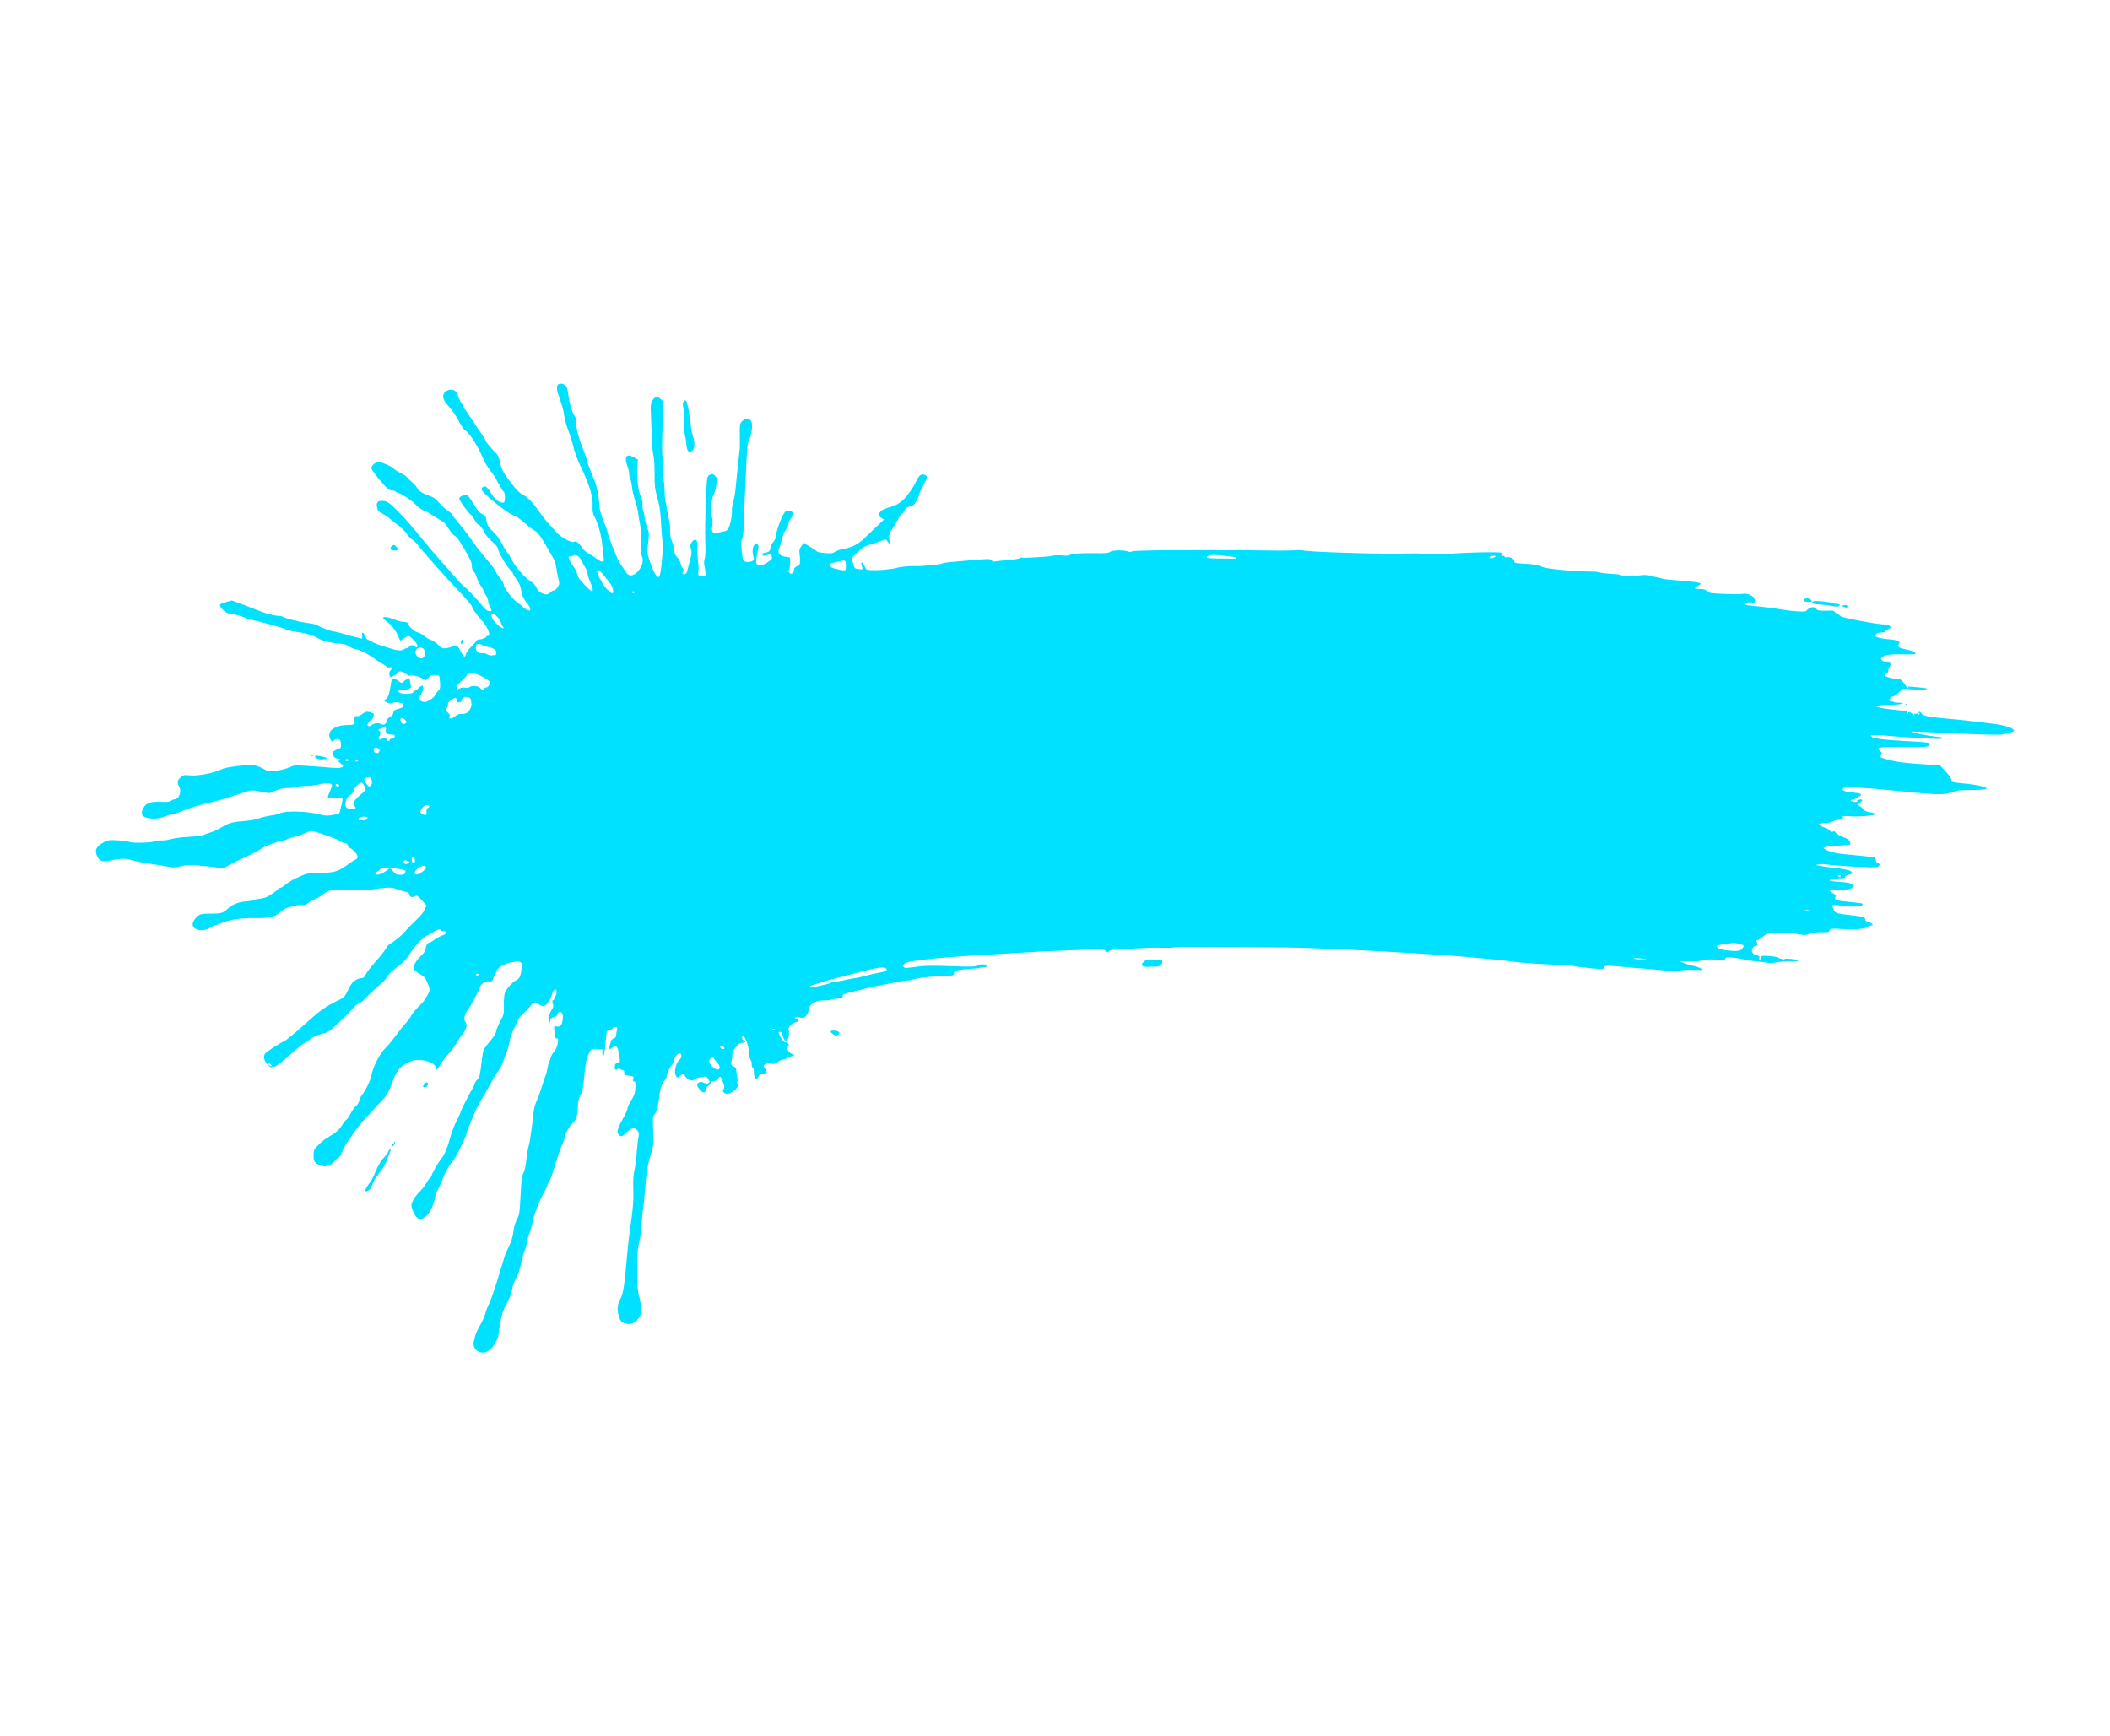 <?xml version="1.0" encoding="UTF-8" standalone="no"?>
<!-- Created with Inkscape (http://www.inkscape.org/) -->

<svg
   xmlns:dc="http://purl.org/dc/elements/1.1/"
   xmlns:cc="http://creativecommons.org/ns#"
   xmlns:rdf="http://www.w3.org/1999/02/22-rdf-syntax-ns#"
   xmlns:svg="http://www.w3.org/2000/svg"
   xmlns="http://www.w3.org/2000/svg"
   version="1.1"
   width="1100.002"
   height="905.22"
   id="svg2">
  <defs
     id="defs6" />
  <path
     d="m 248.611,704.206 c -1.339,-0.905 -2.172,-3.376 -1.616,-4.797 0.138,-0.352 0.421,-1.519 0.63,-2.592 0.209,-1.073 1.393,-3.694 2.632,-5.823 1.239,-2.129 2.496,-4.908 2.793,-6.174 0.297,-1.266 0.962,-3.097 1.478,-4.068 1.106,-2.081 3.882,-10.058 5.756,-16.538 0.73,-2.526 1.64,-5.509 2.022,-6.629 0.382,-1.12 0.799,-2.493 0.928,-3.051 0.128,-0.558 0.978,-2.497 1.889,-4.307 1.572,-3.125 2.111,-5.02 2.887,-10.139 0.186,-1.229 0.908,-3.289 1.605,-4.579 1.168,-2.164 1.305,-3.104 1.766,-12.152 0.422,-8.282 0.659,-10.12 1.526,-11.826 0.637,-1.255 1.18,-3.679 1.433,-6.398 0.224,-2.408 0.726,-5.527 1.116,-6.931 0.39,-1.404 0.796,-3.363 0.903,-4.354 0.107,-0.991 0.426,-3.187 0.71,-4.881 0.283,-1.694 0.691,-5.057 0.905,-7.474 0.281,-3.166 0.801,-5.311 1.862,-7.671 0.81,-1.802 2.088,-5.342 2.841,-7.867 0.752,-2.525 1.561,-4.931 1.798,-5.346 0.236,-0.416 0.653,-2.025 0.926,-3.577 0.273,-1.552 0.7,-3.161 0.948,-3.576 0.248,-0.415 0.488,-0.986 0.533,-1.268 0.202,-1.266 0.932,-2.665 2.145,-4.108 0.787,-0.937 1.484,-2.591 1.743,-4.138 0.377,-2.251 0.316,-2.572 -0.479,-2.538 -0.608,0.03 -0.949,-0.392 -1.026,-1.26 -0.06,-0.714 -0.202,-2.205 -0.308,-3.312 -0.185,-1.929 -0.139,-2 1.101,-1.7 0.712,0.172 1.645,0.07 2.073,-0.225 1.132,-0.781 1.79,-5.427 0.938,-6.618 -0.817,-1.14 -2.369,-0.787 -2.434,0.554 -0.03,0.613 -0.679,1.113 -1.88,1.447 -1.409,0.391 -1.849,0.793 -1.894,1.73 -0.03,0.671 -0.238,1.319 -0.457,1.44 -0.219,0.121 -0.33,-0.976 -0.246,-2.439 0.104,-1.818 0.54,-3.213 1.377,-4.411 0.674,-0.964 1.098,-2.107 0.944,-2.542 -0.637,-1.794 -0.681,-2.619 -0.137,-2.593 0.317,0.02 0.598,-0.423 0.625,-0.974 0.03,-0.551 0.287,-1.134 0.58,-1.296 0.292,-0.162 0.565,-0.994 0.606,-1.85 0.06,-1.197 -0.133,-1.526 -0.826,-1.427 -0.611,0.09 -1.13,0.97 -1.615,2.748 -0.83,3.039 -3.478,6.394 -4.629,5.864 -0.418,-0.192 -1.05,-0.413 -1.404,-0.491 -0.355,-0.08 -0.908,-0.431 -1.23,-0.785 -1.09,-1.2 -2.442,-0.748 -3.969,1.325 -0.834,1.132 -2.527,2.93 -3.762,3.995 -1.235,1.065 -2.409,2.48 -2.61,3.143 -0.201,0.664 -1.175,2.754 -2.165,4.645 -1.115,2.129 -1.993,4.71 -2.306,6.777 -0.278,1.836 -1.091,4.707 -1.807,6.38 -0.716,1.673 -1.445,3.617 -1.621,4.32 -0.176,0.703 -1.306,2.744 -2.511,4.536 -1.205,1.792 -3.1,4.96 -4.211,7.041 -2.434,4.56 -3.635,6.66 -5.327,9.316 -0.704,1.104 -1.757,3.149 -2.342,4.544 -3.809,9.091 -4.634,11.205 -4.671,11.976 -0.02,0.476 -0.71,2.201 -1.528,3.832 -0.817,1.631 -1.98,3.99 -2.584,5.242 -1.37,2.84 -2.017,3.852 -4.331,6.768 -1.014,1.278 -2.738,4.591 -3.831,7.36 -1.093,2.77 -2.349,5.544 -2.791,6.166 -0.443,0.621 -1.014,2.284 -1.271,3.694 -1.499,8.256 -6.894,13.734 -9.85,10.004 -1.144,-1.443 -2.551,-4.859 -2.494,-6.053 0.07,-1.487 2.198,-4.876 4.502,-7.173 1.225,-1.222 2.72,-3.156 3.321,-4.299 0.601,-1.143 1.458,-2.353 1.905,-2.688 0.446,-0.336 0.823,-0.849 0.837,-1.142 0.05,-1.005 3.511,-7.076 5.058,-8.87 1.568,-1.817 3.506,-6.604 5.016,-12.387 0.455,-1.744 1.751,-4.959 2.88,-7.146 1.128,-2.187 2.067,-4.294 2.086,-4.682 0.03,-0.627 4.392,-9.23 6.586,-12.987 0.457,-0.784 0.846,-1.72 0.863,-2.082 0.02,-0.361 0.604,-1.218 1.303,-1.903 1.088,-1.066 1.365,-2.015 1.924,-6.58 1.005,-8.208 1.051,-8.452 1.816,-9.733 0.395,-0.661 1.924,-2.629 3.399,-4.374 1.569,-1.857 2.657,-3.629 2.622,-4.272 -0.03,-0.605 0.899,-2.916 2.071,-5.136 2.1,-3.981 2.129,-4.101 2.033,-8.698 -0.05,-2.636 0.162,-5.4 0.5,-6.363 0.71,-2.024 4.146,-5.965 5.76,-6.609 1.694,-0.676 2.446,-2.061 2.866,-5.279 0.548,-4.197 0.132,-4.766 -3.246,-4.453 -5.186,0.481 -9.882,3.235 -10.009,5.87 -0.02,0.436 -0.259,0.915 -0.529,1.065 -0.27,0.149 -0.676,0.959 -0.904,1.798 -0.408,1.509 -0.769,1.716 -2.529,1.451 -1.087,-0.164 -4.086,1.67 -4.13,2.527 -0.05,0.99 -4.836,10.043 -6.373,12.058 -1.885,2.472 -2.545,5.272 -1.533,6.504 1.219,1.484 0.788,3.62 -1.25,6.187 -1.032,1.3 -2.553,3.593 -3.38,5.096 -0.827,1.503 -2.688,3.991 -4.134,5.53 -1.446,1.539 -3.183,3.813 -3.859,5.054 -0.676,1.24 -1.579,2.519 -2.007,2.841 -0.645,0.485 -0.768,0.364 -0.716,-0.705 0.09,-1.83 -4.075,-3.855 -8.342,-4.059 -2.593,-0.124 -3.65,0.127 -6.489,1.542 -3.984,1.984 -5.663,4.121 -7.733,9.844 -1.199,3.314 -1.969,4.973 -3.438,7.401 -0.188,0.311 -2.795,3.168 -5.793,6.349 -2.998,3.181 -6.133,6.611 -6.967,7.621 -2.379,2.883 -4.816,6.103 -4.829,6.38 -0.007,0.139 -0.869,1.402 -1.917,2.808 -1.048,1.405 -2.495,4.002 -3.216,5.77 -0.803,1.968 -1.677,3.312 -2.254,3.465 -0.518,0.138 -1.374,0.907 -1.902,1.709 -0.528,0.803 -1.844,1.765 -2.925,2.139 -1.747,0.604 -2.254,0.578 -4.566,-0.231 -2.946,-1.031 -3.534,-2.062 -3.35,-5.879 0.102,-2.124 0.38,-2.583 3.176,-5.246 1.685,-1.605 3.377,-2.904 3.76,-2.885 0.383,0.02 0.704,-0.149 0.715,-0.372 0.01,-0.223 0.796,-0.811 1.744,-1.307 2.264,-1.184 4.529,-3.402 5.872,-5.75 0.596,-1.042 1.431,-2.067 1.856,-2.279 0.425,-0.212 1.411,-1.661 2.192,-3.22 0.781,-1.559 2.002,-3.25 2.714,-3.756 0.729,-0.519 1.486,-1.73 1.734,-2.775 0.243,-1.02 0.877,-2.381 1.41,-3.025 1.965,-2.374 4.556,-7.806 5.03,-10.546 0.713,-4.12 4.329,-11.151 7.143,-13.885 1.761,-1.712 3.235,-3.512 7.133,-8.712 1.544,-2.06 3.388,-4.3 4.098,-4.977 0.71,-0.677 1.713,-2.121 2.229,-3.208 0.517,-1.087 2.247,-3.222 3.846,-4.745 1.599,-1.523 3.19,-3.33 3.537,-4.017 0.347,-0.687 0.993,-1.813 1.437,-2.503 1.158,-1.802 1.089,-2.994 -0.362,-6.232 -1.08,-2.411 -1.724,-3.114 -4.034,-4.408 -1.512,-0.847 -2.89,-1.987 -3.063,-2.534 -0.445,-1.408 1.167,-4.259 3.879,-6.861 1.508,-1.447 2.327,-2.68 2.37,-3.566 0.08,-1.663 1.013,-3.309 1.857,-3.275 0.345,0.01 1.678,-0.731 2.963,-1.655 1.285,-0.924 3.145,-1.93 4.134,-2.235 2.039,-0.629 2.352,-2.23 0.401,-2.05 -0.636,0.06 -1.145,-0.14 -1.13,-0.442 0.05,-0.957 -1.822,-0.682 -3.701,0.545 -0.998,0.652 -2.674,1.607 -3.725,2.121 -2.386,1.169 -6.818,5.813 -8.979,9.407 -1.767,2.94 -3.244,4.428 -8.078,8.143 -1.711,1.315 -3.447,3.099 -3.859,3.964 -0.411,0.865 -1.557,2.259 -2.545,3.097 -4.227,3.582 -8.352,7.439 -9.22,8.621 -0.514,0.7 -1.723,1.601 -2.686,2.002 -0.963,0.402 -2.492,1.646 -3.398,2.764 -0.906,1.119 -4.086,4.35 -7.067,7.179 -5.202,4.938 -5.576,5.186 -9.255,6.144 -2.476,0.645 -4.533,1.578 -5.804,2.632 -1.083,0.899 -2.571,1.913 -3.306,2.254 -0.735,0.341 -3.479,2.546 -6.097,4.899 -6.15,5.528 -8.975,7.648 -9.608,7.214 -0.28,-0.192 -0.698,-0.08 -0.928,0.26 -0.647,0.942 -3.841,-2.425 -4.131,-4.355 -0.133,-0.885 0.005,-2.023 0.307,-2.527 0.559,-0.934 7.567,-5.5 10.376,-6.76 0.85,-0.381 5.616,-4.339 10.591,-8.796 8.628,-7.728 10.1,-8.766 17.948,-12.663 2.105,-1.045 2.92,-1.815 3.7,-3.496 2.029,-4.373 2.94,-5.679 4.71,-6.747 0.996,-0.601 2.368,-1.066 3.05,-1.034 0.932,0.04 1.48,-0.41 2.21,-1.834 0.85,-1.658 2.298,-3.496 6.802,-8.639 1.767,-2.017 4.33,-5.557 4.352,-6.011 0.01,-0.227 1.522,-1.391 3.358,-2.587 1.836,-1.196 4.324,-3.309 5.528,-4.696 2.069,-2.381 3.132,-3.474 8.033,-8.26 1.122,-1.096 2.393,-2.871 2.823,-3.943 l 0.782,-1.95 -2.408,-2.693 c -2.109,-2.359 -2.534,-2.622 -3.43,-2.121 -1.581,0.885 -2.57,0.619 -3.039,-0.818 -0.293,-0.897 -0.821,-1.333 -1.665,-1.373 -0.68,-0.03 -2.691,-0.603 -4.471,-1.266 -2.882,-1.075 -3.66,-1.165 -7.142,-0.823 -2.149,0.211 -5.199,0.622 -6.778,0.913 -1.786,0.329 -5.796,0.355 -10.609,0.07 -8.878,-0.527 -11.351,-0.111 -14.462,2.433 -1.104,0.903 -2.869,1.954 -3.922,2.335 -1.053,0.382 -2.71,1.327 -3.682,2.101 -1.312,1.045 -2.12,1.322 -3.137,1.077 -0.754,-0.182 -3.164,0.138 -5.356,0.71 -2.985,0.779 -4.474,1.5 -5.929,2.869 -2.815,2.649 -5.545,3.319 -13.111,3.219 -7.531,-0.1 -12.975,0.683 -17.561,2.522 -1.801,0.723 -3.463,1.305 -3.693,1.294 -0.23,-0.01 -1.368,0.561 -2.53,1.271 -3.721,2.276 -9.108,1.102 -8.961,-1.953 0.07,-1.363 1.528,-3.47 3.179,-4.58 1.054,-0.709 2.479,-0.909 6.273,-0.88 5.377,0.04 6.235,-0.217 9.044,-2.709 2.43,-2.156 5.664,-3.45 9.105,-3.643 1.498,-0.08 3.435,-0.425 4.304,-0.759 0.87,-0.334 2.684,-0.715 4.032,-0.848 1.77,-0.175 3.311,-0.844 5.548,-2.41 1.703,-1.193 3.185,-2.377 3.292,-2.632 0.107,-0.255 0.493,-0.449 0.859,-0.431 0.365,0.02 1.696,-0.792 2.956,-1.798 1.261,-1.007 3.273,-2.292 4.473,-2.856 6.5,-3.058 6.727,-3.112 13.407,-3.17 7.338,-0.06 9.516,-0.738 14.722,-4.55 1.613,-1.181 3.346,-2.278 3.851,-2.439 0.506,-0.16 0.943,-0.777 0.971,-1.369 0.05,-1.121 -2.489,-4.042 -4.01,-4.606 -0.481,-0.178 -0.996,-0.784 -1.145,-1.346 -0.149,-0.562 -0.545,-1.052 -0.88,-1.09 -1.496,-0.169 -2.546,-0.58 -3.794,-1.486 -1.208,-0.877 -9.932,-4.021 -13.445,-4.846 -0.923,-0.217 -2.161,0.07 -3.662,0.849 -1.248,0.647 -3.681,1.505 -5.408,1.907 -1.727,0.402 -3.929,1.14 -4.894,1.641 -0.965,0.501 -2.264,0.888 -2.887,0.859 -0.623,-0.03 -1.764,0.241 -2.536,0.598 -0.772,0.357 -2.311,0.894 -3.42,1.193 -1.109,0.299 -3.021,1.28 -4.249,2.179 -1.228,0.899 -4.81,2.775 -7.961,4.169 -3.151,1.394 -7.046,3.319 -8.657,4.278 -2.831,1.685 -3.041,1.727 -6.268,1.247 -1.837,-0.273 -6.122,-0.725 -9.523,-1.004 -5.122,-0.421 -6.724,-0.361 -9.329,0.348 -1.73,0.471 -3.838,0.729 -4.684,0.575 -0.846,-0.154 -3.849,-0.65 -6.673,-1.101 -2.824,-0.451 -6.867,-1.102 -8.985,-1.446 -2.118,-0.344 -4.74,-0.943 -5.827,-1.331 -2.367,-0.845 -6.141,-0.735 -10.429,0.305 -3.895,0.944 -5.656,0.484 -6.904,-1.803 -1.808,-3.314 -0.857,-5.555 3.274,-7.718 2.224,-1.164 2.9,-1.255 7.29,-0.988 2.661,0.162 5.426,0.55 6.143,0.863 1.584,0.691 11.479,0.405 13.13,-0.379 0.618,-0.294 2.227,-0.488 3.575,-0.431 1.348,0.06 3.633,-0.27 5.078,-0.727 1.445,-0.457 5.544,-0.97 9.109,-1.141 3.565,-0.171 6.726,-0.488 7.025,-0.704 0.298,-0.216 1.958,-0.84 3.688,-1.386 1.73,-0.546 4.184,-1.615 5.453,-2.375 4.942,-2.96 6.126,-3.293 13.891,-3.898 2.234,-0.174 5.171,-0.747 6.528,-1.272 1.357,-0.525 4.194,-1.202 6.304,-1.503 2.11,-0.301 4.11,-0.738 4.444,-0.972 2.353,-1.644 14.329,-1.375 21.121,0.476 2.372,0.646 3.549,0.702 6.194,0.292 1.796,-0.278 3.444,-0.662 3.662,-0.852 0.218,-0.191 0.666,-1.723 0.994,-3.405 0.329,-1.682 0.706,-3.402 0.838,-3.822 0.202,-0.642 -0.401,-0.766 -3.769,-0.771 -2.502,-0.005 -4,-0.204 -3.984,-0.533 0.01,-0.29 0.593,-1.82 1.287,-3.402 1.07,-2.438 1.153,-2.955 0.551,-3.403 -0.805,-0.598 -5.321,-0.394 -6.797,0.308 -0.537,0.255 -3.276,0.552 -6.088,0.661 -2.812,0.109 -5.602,0.43 -6.201,0.715 -0.598,0.284 -2.243,0.461 -3.655,0.394 -1.751,-0.08 -3.707,0.324 -6.154,1.284 l -3.588,1.407 -4.499,-0.859 c -4.197,-0.801 -4.685,-0.795 -7.268,0.08 -1.522,0.518 -4.127,1.368 -5.789,1.89 -1.661,0.522 -4.261,1.338 -5.778,1.815 -1.517,0.477 -4.995,1.391 -7.729,2.031 -5.813,1.362 -10.354,2.782 -15.011,4.692 -1.84,0.755 -3.71,1.355 -4.157,1.334 -0.446,-0.02 -2.286,0.508 -4.088,1.178 -2.307,0.857 -4.193,1.176 -6.374,1.08 -5.158,-0.227 -6.722,-1.999 -4.82,-5.459 1.488,-2.708 3.736,-3.507 9.212,-3.274 3.269,0.139 4.701,-0.009 5.292,-0.547 0.446,-0.405 1.119,-0.73 1.494,-0.721 2.521,0.06 4.185,-3.912 2.747,-6.556 -1.206,-2.217 -1.066,-3.301 0.624,-4.837 1.583,-1.438 1.441,-1.409 5.47,-1.11 4.067,0.302 12.022,-1.285 15.902,-3.172 1.873,-0.911 5.161,-1.462 14.2,-2.38 2.299,-0.233 6.046,0.953 8.926,2.827 1.299,0.845 1.727,0.859 5.991,0.196 2.526,-0.393 5.524,-1.207 6.663,-1.808 1.958,-1.034 2.507,-1.065 10.065,-0.565 4.397,0.291 9.597,0.694 11.558,0.896 3.552,0.366 5.99,0 6.034,-0.909 0.01,-0.263 -0.709,-0.998 -1.603,-1.633 -1.113,-0.791 -1.341,-1.144 -0.722,-1.12 0.497,0.02 0.915,-0.198 0.929,-0.482 0.01,-0.284 -0.498,-0.545 -1.136,-0.58 -1.288,-0.07 -1.839,-0.423 -2.822,-1.809 -0.846,-1.192 -0.03,-2.2 2.533,-3.129 1.627,-0.59 1.779,-0.817 1.716,-2.552 -0.09,-2.574 -1.288,-3.375 -3.381,-2.27 l -1.583,0.835 -0.746,-1.63 c -1.789,-3.908 2.417,-6.993 9.542,-7 3.011,-0.005 3.835,-0.591 3.075,-2.193 -0.65,-1.369 0.267,-2.724 1.64,-2.423 0.468,0.103 1.662,-0.432 2.653,-1.188 1.515,-1.155 2.094,-1.306 3.633,-0.947 1.007,0.235 1.966,0.591 2.13,0.79 0.498,0.603 -0.732,3.676 -1.457,3.641 -0.372,-0.02 -0.973,0.543 -1.335,1.247 -0.536,1.04 -0.52,1.34 0.09,1.606 0.409,0.18 1.113,-0.008 1.564,-0.417 1.155,-1.049 3.708,-1.382 4.941,-0.644 1.379,0.825 2.865,0.08 2.94,-1.481 0.04,-0.776 0.649,-1.521 1.765,-2.151 1.162,-0.656 1.735,-1.375 1.792,-2.253 0.07,-1.076 0.496,-1.401 2.572,-1.964 1.797,-0.487 2.545,-0.973 2.696,-1.748 0.179,-0.918 -0.137,-1.142 -2.187,-1.551 -1.506,-0.3 -2.612,-0.281 -2.979,0.05 -0.773,0.703 -2.424,0.562 -3.863,-0.329 -1.072,-0.664 -1.093,-0.775 -0.267,-1.396 1.309,-0.985 1.985,-2.793 2.56,-6.846 0.462,-3.261 0.623,-3.608 1.722,-3.71 0.667,-0.06 1.584,0.238 2.038,0.666 1.343,1.267 2.605,1.601 2.965,0.784 0.179,-0.406 0.993,-1.033 1.809,-1.392 1.455,-0.641 1.487,-0.621 1.635,0.971 0.08,0.893 0.308,2.041 0.501,2.55 0.277,0.733 -0.06,1.074 -1.631,1.643 -1.089,0.395 -2.379,0.593 -2.866,0.441 -0.487,-0.153 -1.211,-0.1 -1.609,0.123 -0.602,0.333 -0.599,0.529 0.02,1.167 0.998,1.035 7.2,0.907 7.25,-0.149 0.02,-0.392 0.331,-0.698 0.693,-0.681 0.363,0.02 1.32,-0.652 2.128,-1.488 0.808,-0.836 1.7,-1.362 1.982,-1.168 0.851,0.584 0.46,2.879 -0.752,4.419 -0.681,0.866 -1.033,1.848 -0.875,2.444 0.298,1.123 2.211,1.878 3.657,1.444 1.595,-0.48 4.432,-2.563 4.467,-3.281 0.02,-0.37 0.669,-1.297 1.448,-2.06 1.29,-1.265 1.402,-1.658 1.265,-4.434 -0.08,-1.675 -0.278,-3.275 -0.433,-3.556 -0.155,-0.28 -1.181,-0.553 -2.279,-0.606 -1.621,-0.08 -2.248,0.195 -3.331,1.45 -1.263,1.463 -1.399,1.501 -2.529,0.713 -1.803,-1.258 -6.706,-2.543 -6.982,-1.83 -0.139,0.359 -0.906,0.06 -2.047,-0.798 -2.009,-1.511 -3.891,-1.855 -4.356,-0.796 -0.165,0.376 -1.14,1.125 -2.165,1.666 -1.592,0.839 -1.903,0.867 -2.125,0.193 -0.448,-1.36 -0.203,-2.621 0.634,-3.249 1.314,-0.988 0.978,-1.615 -0.712,-1.328 -0.889,0.151 -1.555,0.05 -1.541,-0.229 0.01,-0.272 -0.696,-0.834 -1.576,-1.249 -0.88,-0.415 -2.63,-1.533 -3.89,-2.484 -3.577,-2.701 -8.592,-5.324 -10.346,-5.411 -0.877,-0.04 -2.497,-0.696 -3.599,-1.45 -1.468,-1.004 -2.751,-1.411 -4.8,-1.521 -3.963,-0.213 -9.274,-1.45 -11.042,-2.571 -2.412,-1.529 -6.329,-2.833 -9.93,-3.305 -3.875,-0.508 -6.594,-1.129 -7.703,-1.761 -1.125,-0.641 -14.051,-4.174 -17.044,-4.658 -1.391,-0.225 -2.771,-0.63 -3.066,-0.9 -0.718,-0.657 -7.083,-2.437 -9.05,-2.531 -1.654,-0.08 -4.942,-3.081 -4.876,-4.451 0.02,-0.397 1.372,-1.055 3.141,-1.528 l 3.107,-0.831 6.008,2.237 c 3.305,1.23 7.15,2.711 8.545,3.291 3.211,1.335 7.392,2.401 9.89,2.521 1.065,0.05 2.147,0.31 2.404,0.576 0.587,0.605 8.219,2.54 11.987,3.038 3.904,0.516 4.874,0.755 6.131,1.507 1.79,1.071 6.757,2.887 8.14,2.975 0.709,0.05 3.125,0.642 5.369,1.325 2.244,0.683 4.887,1.402 5.873,1.598 0.987,0.195 2.222,0.503 2.746,0.684 0.829,0.287 0.936,0.09 0.826,-1.517 -0.105,-1.535 -0.01,-1.74 0.567,-1.213 0.381,0.348 0.871,1.181 1.09,1.851 0.219,0.67 0.801,1.366 1.295,1.547 0.494,0.181 1.567,0.734 2.385,1.229 0.818,0.495 2.645,1.248 4.059,1.674 1.414,0.426 3.831,1.196 5.372,1.711 3.547,1.186 5.616,1.294 7.082,0.369 0.636,-0.402 1.446,-0.654 1.8,-0.56 0.354,0.09 0.671,-0.178 0.704,-0.603 0.07,-0.934 2.305,-1.237 3.052,-0.415 0.766,0.844 1.353,0.756 1.399,-0.209 0.05,-1.063 -3.517,-5.023 -4.571,-5.074 -0.437,-0.02 -1.513,0.51 -2.391,1.179 -0.877,0.669 -1.709,1.211 -1.848,1.205 -0.139,-0.007 -0.783,-1.26 -1.431,-2.785 -1.163,-2.735 -3.647,-5.739 -6.332,-7.655 -3.067,-2.189 -0.227,-2.51 4.6,-0.519 1.648,0.68 3.871,1.242 4.941,1.251 1.627,0.01 2.013,0.226 2.368,1.313 0.467,1.433 3.714,4.117 5.057,4.181 0.47,0.02 1.997,0.911 3.394,1.974 1.397,1.063 2.918,1.951 3.381,1.973 0.77,0.04 2.546,1.357 4.877,3.627 1.059,1.031 3.797,0.847 6.192,-0.416 1.623,-0.856 2.734,-0.426 3.636,1.408 1.072,2.178 2.262,3.956 2.66,3.976 0.229,0.01 0.575,-0.613 0.769,-1.387 0.194,-0.774 1.37,-2.406 2.613,-3.625 1.244,-1.22 2.5,-2.614 2.792,-3.098 0.292,-0.484 0.977,-0.859 1.521,-0.832 1.261,0.06 3.67,-0.889 3.698,-1.458 0.01,-0.238 0.369,-0.417 0.795,-0.396 1.842,0.09 -0.05,-4.606 -3.301,-8.211 -2.827,-3.131 -5.054,-6.346 -5.011,-7.236 0.02,-0.346 -2.573,-3.396 -5.754,-6.776 -3.181,-3.381 -6.067,-6.452 -6.413,-6.825 -5.062,-5.456 -16.307,-18.35 -16.291,-18.68 0.01,-0.24 -1.104,-1.284 -2.479,-2.319 -1.375,-1.035 -2.605,-2.274 -2.734,-2.753 -0.226,-0.843 -4.217,-4.767 -5.442,-5.351 -0.332,-0.158 -1.555,-1.148 -2.718,-2.2 -1.163,-1.052 -3.273,-2.55 -4.69,-3.329 -2.171,-1.195 -2.635,-1.721 -2.955,-3.349 -0.493,-2.504 0.372,-3.507 2.896,-3.361 2.409,0.139 3.264,0.708 7.656,5.099 4.562,4.56 6.402,6.654 13.206,15.027 3.008,3.701 6.823,8.21 8.478,10.02 1.655,1.809 4.972,5.577 7.371,8.373 2.399,2.796 4.947,5.495 5.662,5.998 1.447,1.019 7.189,7.107 10.023,10.628 1.231,1.529 2.26,2.302 3.121,2.343 1.442,0.07 1.501,-0.04 0.843,-1.519 -0.257,-0.577 -0.677,-1.523 -0.934,-2.1 -0.257,-0.578 -0.447,-1.473 -0.422,-1.989 0.02,-0.516 -0.498,-1.754 -1.161,-2.75 -0.664,-0.996 -1.197,-2.012 -1.185,-2.257 0.01,-0.245 -0.607,-1.336 -1.374,-2.423 -0.768,-1.087 -1.747,-3.088 -2.175,-4.446 -0.429,-1.358 -1.198,-2.886 -1.709,-3.396 -0.511,-0.509 -0.897,-1.598 -0.858,-2.42 0.09,-1.839 -0.683,-3.6 -4.118,-9.404 -2.99,-5.053 -3.705,-5.99 -5.259,-6.895 -0.591,-0.344 -1.874,-1.965 -2.85,-3.601 -0.977,-1.636 -2.267,-3.192 -2.868,-3.457 -0.601,-0.265 -2.848,-1.639 -4.994,-3.054 -2.146,-1.415 -4.185,-2.587 -4.531,-2.605 -0.868,-0.04 -3.384,-1.818 -4.865,-3.429 -1.609,-1.751 -6.862,-5.263 -8.652,-5.785 -0.774,-0.226 -1.526,-0.623 -1.67,-0.883 -0.144,-0.26 -1.016,-0.509 -1.937,-0.553 -1.403,-0.07 -2.189,-0.682 -4.833,-3.775 -4.094,-4.791 -5.836,-7.164 -5.801,-7.9 0.06,-1.285 2.316,-3.21 3.681,-3.144 1.836,0.09 6.706,2.229 7.944,3.491 0.542,0.553 2.124,1.553 3.515,2.221 1.391,0.668 2.747,1.506 3.015,1.863 0.267,0.357 1.646,1.704 3.063,2.995 1.417,1.29 2.69,2.772 2.828,3.291 0.289,1.089 3.527,3.023 6.677,3.988 1.533,0.47 2.844,1.451 4.495,3.362 1.282,1.484 3.29,3.328 4.462,4.097 1.172,0.769 2.123,1.576 2.113,1.792 -0.01,0.217 1.529,2.201 3.421,4.411 1.892,2.209 4.943,6.184 6.78,8.833 1.837,2.649 4.474,6.152 5.86,7.783 1.386,1.631 3.338,3.937 4.338,5.123 1,1.186 2.124,2.842 2.498,3.68 0.374,0.838 1.506,2.557 2.515,3.822 1.009,1.264 1.823,2.728 1.807,3.253 -0.04,1.429 4.522,7.452 6.921,9.132 1.156,0.81 2.403,1.805 2.773,2.211 1,1.101 3.42,2.405 3.808,2.052 0.716,-0.65 0.329,-1.626 -1.609,-4.053 -1.104,-1.382 -2.185,-3.388 -2.402,-4.456 -0.217,-1.069 -0.551,-2.692 -0.741,-3.608 -0.19,-0.915 -1.138,-2.731 -2.105,-4.035 -0.968,-1.303 -1.748,-2.593 -1.735,-2.865 0.01,-0.272 -0.672,-1.213 -1.522,-2.089 -2.064,-2.128 -6.062,-8.936 -6.393,-10.887 -0.185,-1.088 -1.174,-2.333 -3.263,-4.106 -1.649,-1.4 -3.266,-3.283 -3.593,-4.186 -0.657,-1.811 -2.8,-4.582 -3.574,-4.619 -0.271,-0.01 -1.103,-1.1 -1.849,-2.416 -0.745,-1.316 -1.509,-2.4 -1.697,-2.41 -0.711,-0.04 -6.275,-7.646 -6.233,-8.524 0.05,-0.973 2.059,-2.024 3.721,-1.944 0.671,0.03 1.841,1.486 3.628,4.504 1.767,2.985 3.137,4.692 4.15,5.17 1.937,0.913 2.55,1.754 2.702,3.703 0.164,2.106 1.239,3.821 3.9,6.223 1.317,1.189 3.111,3.726 4.418,6.247 1.211,2.335 2.498,4.375 2.861,4.535 0.363,0.16 0.65,0.5 0.638,0.757 -0.01,0.257 0.889,1.963 2.002,3.792 2.442,4.011 6.597,8.547 9.419,10.285 1.29,0.795 2.365,1.99 2.856,3.175 0.566,1.367 1.37,2.167 2.862,2.849 2.166,0.99 3.262,0.821 4.671,-0.72 0.387,-0.424 1.088,-0.752 1.556,-0.73 0.468,0.02 1.33,-0.753 1.914,-1.723 1.023,-1.699 1.034,-1.875 0.309,-4.771 -0.414,-1.654 -0.888,-4.21 -1.052,-5.68 -0.193,-1.723 -0.955,-3.759 -2.145,-5.729 -1.015,-1.681 -2.382,-4.042 -3.036,-5.247 -2.433,-4.48 -4.528,-7.254 -6.117,-8.104 -0.9,-0.481 -2.547,-1.674 -3.662,-2.651 -4.308,-3.776 -4.965,-4.239 -7.66,-5.398 -4.046,-1.739 -16.394,-11.904 -16.32,-13.435 0.05,-1.013 1.146,-1.687 2.205,-1.355 0.552,0.173 1.743,1.603 2.647,3.177 1.729,3.012 4.12,5.034 6.067,5.131 1.045,0.05 1.173,-0.193 1.281,-2.443 0.09,-1.805 -0.142,-2.762 -0.822,-3.44 -0.518,-0.516 -1.191,-1.632 -1.496,-2.48 -0.304,-0.848 -0.729,-1.55 -0.944,-1.56 -0.215,-0.01 -0.662,-0.773 -0.993,-1.694 -0.331,-0.922 -1.754,-3.099 -3.162,-4.838 -1.408,-1.739 -3.007,-4.276 -3.553,-5.637 -2.668,-6.652 -7.18,-13.926 -9.596,-15.471 -0.742,-0.475 -1.95,-2.072 -2.684,-3.549 -1.761,-3.545 -4.496,-7.535 -6.967,-10.161 -2.927,-3.111 -2.527,-6.427 0.897,-7.439 2.307,-0.682 4.047,0.369 4.777,2.885 0.314,1.081 1.126,2.772 1.805,3.757 0.679,0.985 1.223,2.04 1.209,2.345 -0.01,0.304 0.147,0.639 0.36,0.744 0.212,0.105 1.407,1.753 2.655,3.663 3.529,5.4 4.601,7.003 6.664,9.965 1.054,1.514 1.905,2.984 1.892,3.266 -0.02,0.462 3.153,4.188 5.775,6.777 0.558,0.551 1.238,2.214 1.511,3.694 0.767,4.161 1.771,6.1 5.936,11.451 2.916,3.748 4.443,5.243 6.267,6.136 2.449,1.2 5.279,4.235 8.97,9.622 1.848,2.697 4.205,5.441 9.065,10.554 2.248,2.364 7.511,5.034 8.414,4.268 0.816,-0.692 2.585,0.521 3.993,2.739 0.805,1.267 2.327,2.689 3.649,3.407 1.248,0.678 3.236,1.958 4.419,2.845 2.561,1.919 3.931,1.778 3.502,-0.359 -0.158,-0.787 -0.408,-2.949 -0.556,-4.806 -0.52,-6.536 -2.026,-12.518 -4.196,-16.665 -0.957,-1.828 -1.205,-3.045 -1.077,-5.266 0.306,-5.294 -1.444,-11.236 -6.297,-21.391 -1.369,-2.865 -2.832,-6.623 -3.252,-8.35 -0.892,-3.677 -2.248,-8.058 -3.413,-11.029 -0.91,-2.319 -1.726,-5.685 -2.159,-8.899 -0.154,-1.146 -1.025,-4.089 -1.935,-6.541 -1.787,-4.814 -1.978,-6.867 -0.725,-7.809 0.909,-0.684 2.952,-0.218 3.972,0.905 0.375,0.413 0.895,2.475 1.156,4.582 0.57,4.615 1.836,8.955 3.152,10.804 0.614,0.863 0.929,2.137 0.861,3.484 -0.131,2.599 1.603,9.032 4.011,14.875 0.988,2.399 1.78,4.717 1.759,5.15 -0.03,0.717 0.752,2.847 3.88,10.504 1.279,3.131 2.298,8.279 2.451,12.381 0.103,2.751 1.369,7.041 3.376,11.439 0.465,1.018 0.97,2.672 1.122,3.675 0.222,1.46 4.376,12.045 5.712,14.554 0.386,0.726 3.236,4.96 4.192,6.228 3.123,4.144 10.416,-4.586 7.702,-9.22 -0.666,-1.137 -0.712,-2.403 -0.35,-9.736 0.09,-1.865 -0.1,-4.669 -0.425,-6.229 -0.326,-1.56 -0.789,-4.338 -1.03,-6.172 -0.241,-1.834 -1.011,-5.014 -1.712,-7.067 -0.7,-2.052 -1.384,-5.017 -1.518,-6.589 -0.134,-1.571 -0.535,-3.5 -0.891,-4.285 -0.356,-0.786 -0.619,-2.001 -0.586,-2.701 0.03,-0.7 -0.352,-2.379 -0.856,-3.731 -1.891,-5.07 -0.552,-6.977 3.338,-4.752 l 2.077,1.188 -0.265,3.451 c -0.43,5.592 0.387,12.996 1.717,15.561 0.788,1.519 1.088,2.865 0.933,4.184 -0.126,1.069 0.02,2.47 0.334,3.114 0.31,0.644 0.662,2.29 0.782,3.659 0.121,1.369 0.723,3.794 1.338,5.388 1.034,2.678 1.073,3.292 0.52,8.052 -0.548,4.708 -0.504,5.449 0.511,8.596 2.156,6.685 4.134,10.045 5.301,9.005 0.867,-0.772 2.176,-15.221 1.674,-18.468 -0.25,-1.618 -0.549,-5.041 -0.663,-7.608 -0.332,-7.474 -0.769,-10.603 -2.179,-15.626 -1.127,-4.014 -1.323,-5.842 -1.31,-12.221 0.009,-4.401 -0.254,-8.369 -0.636,-9.602 -0.358,-1.155 -0.73,-5.248 -0.825,-9.094 -0.1,-3.846 -0.29,-9.327 -0.431,-12.179 -0.227,-4.597 -0.141,-5.386 0.756,-6.948 1.238,-2.154 2.699,-2.39 4.447,-0.72 l 1.314,1.255 -0.481,13.687 c -0.298,8.483 -0.287,14.25 0.03,15.168 0.28,0.815 0.423,3.382 0.319,5.706 -0.105,2.324 0.02,5.167 0.268,6.317 0.252,1.15 0.473,3.72 0.491,5.711 0.02,1.991 0.204,4.328 0.414,5.194 0.21,0.866 0.598,2.981 0.864,4.701 0.265,1.72 0.757,4.171 1.091,5.448 0.335,1.276 0.544,3.665 0.465,5.31 -0.1,2.006 0.171,3.671 0.814,5.063 0.526,1.14 1.093,3.317 1.259,4.836 0.221,2.025 0.659,3.102 1.641,4.032 0.736,0.698 1.521,2.078 1.744,3.067 0.223,0.989 0.739,2.166 1.147,2.615 0.55,0.605 0.594,1.064 0.173,1.769 -0.688,1.149 -0.386,1.587 0.908,1.314 0.596,-0.126 1.092,-0.821 1.301,-1.821 0.186,-0.89 0.812,-3.335 1.392,-5.433 0.883,-3.195 0.965,-4.137 0.503,-5.802 -0.454,-1.636 -0.413,-2.219 0.234,-3.3 0.931,-1.556 1.978,-2.006 2.734,-1.174 0.3,0.331 0.493,2.408 0.428,4.616 -0.06,2.208 0.1,5.292 0.36,6.852 0.263,1.56 0.321,3.542 0.128,4.404 -0.476,2.132 0.06,2.797 2.103,2.591 l 1.712,-0.173 -0.237,-2.407 c -0.13,-1.324 -0.38,-2.869 -0.555,-3.433 -0.175,-0.565 -0.05,-1.955 0.275,-3.091 0.391,-1.363 0.493,-4.179 0.298,-8.287 -0.162,-3.422 -0.06,-12.484 0.236,-20.137 0.489,-12.837 0.605,-13.983 1.507,-14.802 1.27,-1.154 2.291,-1.072 3.521,0.282 0.876,0.964 0.936,1.51 0.499,4.551 -0.273,1.9 -0.871,4.136 -1.329,4.967 -1.313,2.383 -1.928,8.998 -1.069,11.486 0.494,1.431 0.586,2.939 0.295,4.853 -0.338,2.225 -0.255,2.931 0.419,3.547 0.704,0.644 1.113,0.672 2.51,0.175 0.918,-0.327 2.305,-0.679 3.084,-0.782 0.778,-0.103 1.687,-0.486 2.02,-0.85 0.979,-1.071 2.387,-7.278 2.182,-9.618 -0.106,-1.205 0.196,-3.397 0.683,-4.962 0.48,-1.542 0.994,-4.311 1.144,-6.154 0.149,-1.842 0.714,-7.403 1.256,-12.357 0.542,-4.954 1.019,-9.354 1.062,-9.779 0.04,-0.425 0.03,-3.35 -0.02,-6.5 -0.1,-5.357 -0.03,-5.815 1.056,-7.063 1.553,-1.791 4.301,-1.749 5.029,0.08 0.695,1.744 0.04,6.907 -1.178,9.324 -0.906,1.793 -1.099,3.706 -1.718,16.991 -0.856,18.386 -1.121,24.651 -1.26,29.805 -0.06,2.23 -0.398,4.477 -0.765,5.091 -0.505,0.844 -0.558,2.197 -0.23,5.822 0.236,2.597 0.642,5.024 0.902,5.392 0.627,0.887 3.51,0.995 4.748,0.178 0.853,-0.563 0.916,-0.88 0.472,-2.383 -1.073,-3.628 0.104,-7.149 2.096,-6.273 0.591,0.26 0.7,0.817 0.429,2.197 -1.218,6.211 -1.312,7.258 -0.726,8.038 0.334,0.444 1.069,0.83 1.634,0.857 1.458,0.07 6.225,-2.82 6.262,-3.796 0.06,-1.466 -0.741,-2.328 -1.787,-1.935 -1.891,0.712 -3.318,0.674 -3.282,-0.09 0.02,-0.427 0.778,-0.837 1.808,-0.98 1.788,-0.247 2.425,-0.967 2.515,-2.845 0.03,-0.564 0.666,-1.758 1.421,-2.655 0.875,-1.04 1.404,-2.302 1.461,-3.485 0.112,-2.332 2.883,-9.845 4.317,-11.704 0.858,-1.113 1.41,-1.351 2.694,-1.164 2.049,0.299 2.352,2.094 0.697,4.121 -0.631,0.773 -1.178,2.041 -1.215,2.818 -0.04,0.777 -0.694,2.229 -1.459,3.228 -0.833,1.087 -1.672,3.133 -2.091,5.101 -0.385,1.807 -0.963,3.767 -1.284,4.354 -1.284,2.346 0.424,4.333 3.879,4.515 0.923,0.05 1.703,0.264 1.734,0.479 0.279,1.928 -0.103,6.145 -0.582,6.421 -0.41,0.235 -0.335,0.625 0.242,1.261 0.703,0.774 0.972,0.817 1.693,0.275 0.472,-0.355 0.812,-1.133 0.756,-1.73 -0.07,-0.769 0.36,-1.289 1.483,-1.785 1.386,-0.612 1.591,-0.961 1.627,-2.768 0.02,-1.137 -0.09,-2.932 -0.259,-3.989 -0.239,-1.531 -0.05,-2.283 0.92,-3.699 l 1.22,-1.777 3.358,2.023 c 1.847,1.113 3.473,2.226 3.614,2.474 0.141,0.248 1.986,0.601 4.101,0.784 3.31,0.287 4.081,0.182 5.538,-0.755 0.931,-0.599 2.876,-1.255 4.324,-1.458 3.996,-0.561 7.769,-2.505 10.861,-5.595 1.535,-1.534 4.442,-4.337 6.46,-6.227 l 3.669,-3.437 -1.27,-0.745 c -2.758,-1.618 -0.954,-4.396 3.556,-5.476 4.53,-1.084 7.504,-3.159 10.625,-7.412 1.52,-2.071 3.223,-4.837 3.784,-6.148 1.289,-3.008 2.604,-4.135 4.245,-3.638 0.682,0.206 1.338,0.673 1.458,1.038 0.12,0.364 -0.764,2.478 -1.964,4.696 -1.2,2.218 -2.209,4.433 -2.24,4.922 -0.03,0.489 -0.621,1.92 -1.31,3.18 -1.029,1.882 -1.609,2.369 -3.256,2.729 -1.517,0.331 -2.231,0.86 -2.938,2.178 -0.514,0.957 -1.136,1.731 -1.382,1.719 -0.246,-0.01 -0.833,0.717 -1.305,1.619 -1.488,2.845 -3.891,6.768 -4.663,7.613 -0.529,0.579 -0.698,1.669 -0.587,3.786 l 0.156,2.973 -0.972,-1.463 c -0.957,-1.44 -0.998,-1.451 -2.652,-0.693 -0.924,0.423 -3.569,1.326 -5.878,2.005 -3.686,1.084 -4.571,1.6 -7.246,4.221 l -3.047,2.986 0.752,2.759 c 0.739,2.711 0.79,2.763 2.956,3.027 1.956,0.238 2.166,0.161 1.864,-0.687 -1.147,-3.226 -0.329,-3.882 1.104,-0.886 0.487,1.019 1.123,1.886 1.412,1.925 2.17,0.298 7.062,0.227 9.747,-0.14 1.775,-0.243 3.578,-0.472 4.006,-0.509 0.429,-0.04 1.135,-0.197 1.569,-0.357 1.46,-0.536 6.944,-1.076 9.617,-0.948 1.457,0.07 3.922,-0.03 5.478,-0.225 1.555,-0.194 3.975,-0.439 5.377,-0.544 1.402,-0.105 2.936,-0.375 3.409,-0.6 0.473,-0.225 1.788,-0.494 2.922,-0.598 22.185,-2.034 21.828,-2.018 22.745,-1.008 0.432,0.475 1.203,0.749 1.722,0.611 0.517,-0.137 2.568,-0.398 4.556,-0.58 6.614,-0.604 7.772,-0.777 8.423,-1.258 0.356,-0.262 0.826,-0.356 1.045,-0.208 0.219,0.148 2.267,0.137 4.551,-0.02 2.284,-0.162 5.436,-0.345 7.004,-0.407 1.568,-0.06 3.609,-0.316 4.537,-0.563 0.927,-0.247 3.172,-0.311 4.989,-0.142 2.042,0.19 3.604,0.08 4.088,-0.282 0.431,-0.324 0.899,-0.464 1.04,-0.309 0.14,0.155 0.939,0.06 1.774,-0.22 0.835,-0.276 5.002,-0.442 9.259,-0.37 6.276,0.106 7.929,-0.02 8.736,-0.687 1.132,-0.93 7.466,-1.041 9.472,-0.166 0.653,0.285 1.316,0.329 1.474,0.1 0.158,-0.23 2.214,-0.462 4.57,-0.516 2.356,-0.05 5.566,-0.143 7.133,-0.199 1.568,-0.06 6.225,-0.08 10.35,-0.05 4.125,0.03 9.131,0.02 11.125,-0.03 1.994,-0.04 6.999,-0.04 11.123,0.02 4.123,0.05 8.431,0.03 9.573,-0.04 1.142,-0.08 7.127,-0.03 13.299,0.115 6.172,0.141 13.693,0.142 16.713,0 3.02,-0.141 5.674,-0.129 5.899,0.02 1.041,0.715 40.679,1.99 51.438,1.655 4.275,-0.133 8.815,-0.14 10.089,-0.01 5.601,0.551 8.038,0.54 17.335,-0.07 5.424,-0.358 13.332,-0.637 17.573,-0.621 7.643,0.03 7.709,0.04 7.379,1.092 -0.24,0.766 -0.129,0.997 0.395,0.824 0.401,-0.132 0.717,0.02 0.701,0.341 -0.02,0.348 0.452,0.485 1.168,0.341 1.777,-0.356 3.953,0.764 3.893,2.004 -0.05,0.968 0.285,1.063 4.465,1.291 5.919,0.323 8.896,0.796 9.713,1.543 1.235,1.129 16.575,2.622 27.465,2.673 0.711,0.005 2.097,0.224 3.081,0.49 0.983,0.266 3.697,0.565 6.032,0.663 2.334,0.1 4.337,0.348 4.451,0.553 0.28,0.506 7.694,0.617 10.922,0.164 1.557,-0.219 3.322,-0.147 4.389,0.179 0.982,0.3 2.789,0.719 4.017,0.931 1.228,0.213 2.44,0.529 2.693,0.703 0.253,0.174 3.994,0.576 8.312,0.894 8.089,0.596 11.705,1.144 11.675,1.771 -0.009,0.198 -0.751,0.746 -1.646,1.219 -2.067,1.091 -1.717,1.459 1.425,1.499 1.856,0.02 2.8,0.315 3.651,1.128 1.047,1 1.831,1.125 8.943,1.419 4.287,0.177 8.367,0.192 9.066,0.03 3.131,-0.715 6.715,1.072 6.86,3.42 0.07,1.158 -0.08,1.23 -2.051,1 -2.129,-0.248 -4.001,0.351 -3.347,1.071 0.191,0.21 2.147,0.542 4.347,0.736 6.271,0.554 11.387,1.196 15.564,1.953 2.116,0.383 5.671,0.791 7.901,0.907 3.72,0.193 4.143,0.108 5.131,-1.031 1.23,-1.418 3.805,-1.586 4.451,-0.291 0.451,0.905 2.036,1.131 6.421,0.918 1.738,-0.08 2.972,0.06 2.958,0.345 -0.01,0.269 0.602,0.803 1.366,1.186 0.764,0.383 1.608,0.99 1.875,1.349 0.602,0.809 18.764,4.244 23.121,4.373 1.305,0.04 2.352,0.376 2.73,0.879 0.517,0.688 0.354,0.949 -1.031,1.652 -0.905,0.459 -1.655,1.009 -1.667,1.222 -0.01,0.213 -0.661,0.373 -1.443,0.355 -1.393,-0.03 -4.026,0.69 -3.015,0.825 0.283,0.04 0.163,0.268 -0.266,0.511 -1.335,0.757 1.79,1.823 6.449,2.199 5.075,0.41 6.6,1.102 5.602,2.542 -0.989,1.427 -0.176,2.018 3.913,2.84 3.567,0.717 5.757,1.975 4.197,2.41 -0.412,0.115 -3.656,0.157 -7.21,0.09 -6.168,-0.11 -9.131,0.436 -10.111,1.864 -0.578,0.843 0.555,1.776 2.613,2.154 2.598,0.476 2.77,0.73 1.718,2.539 -0.453,0.78 -0.777,1.724 -0.721,2.098 0.06,0.375 -0.378,1.004 -0.966,1.4 -0.697,0.469 -0.898,0.894 -0.576,1.222 0.666,0.679 6.194,1.993 7.111,1.69 0.736,-0.243 2.27,1.224 3.62,3.459 0.398,0.659 0.988,1.208 1.31,1.219 0.322,0.01 0.251,-0.215 -0.159,-0.503 -0.496,-0.348 0.373,-0.406 2.595,-0.173 1.837,0.192 4.21,0.412 5.274,0.489 1.063,0.08 1.922,0.372 1.909,0.656 -0.015,0.316 -2.46,0.399 -6.299,0.215 l -6.274,-0.301 -2.063,1.97 c -1.135,1.084 -2.479,1.952 -2.987,1.93 -0.508,-0.02 -1.221,0.526 -1.583,1.217 -0.597,1.14 -0.55,1.263 0.497,1.313 0.636,0.03 1.313,0.228 1.504,0.439 0.192,0.211 1.329,0.363 2.527,0.339 1.614,-0.03 2.024,0.1 1.582,0.512 -0.33,0.308 -3.33,0.587 -6.714,0.624 -10.984,0.121 -6.949,1.806 7.015,2.929 1.693,0.136 2.855,0.443 2.674,0.707 -0.176,0.256 -0.056,0.647 0.266,0.869 0.366,0.251 0.459,0.172 0.247,-0.211 -0.501,-0.906 1.063,-0.686 1.933,0.272 0.872,0.959 1.533,1.104 1.048,0.229 -0.217,-0.392 -0.119,-0.462 0.27,-0.195 0.343,0.235 1.067,0.04 1.653,-0.438 0.999,-0.82 1.084,-0.804 2.018,0.384 0.537,0.682 0.983,1.081 0.993,0.885 0.01,-0.195 0.46,-0.09 1.002,0.234 0.542,0.324 4.067,0.849 7.834,1.167 13.14,1.108 31.248,3.306 33.327,4.045 0.42,0.149 1.451,0.489 2.292,0.756 1.585,0.502 2.782,1.323 2.755,1.889 -0.017,0.341 -2.725,1.218 -5.66,1.834 -2.09,0.438 -10.877,0.217 -32.026,-0.807 -8.87,-0.429 -16.073,-0.723 -16.007,-0.652 0.465,0.499 9.025,2.29 12.3,2.573 4.552,0.393 5.494,0.846 2.596,1.247 -1.433,0.198 -25.629,-1.294 -28.53,-1.76 -0.168,-0.03 -2.007,-0.103 -4.087,-0.169 -3.405,-0.108 -3.707,-0.04 -3.026,0.713 0.937,1.032 5.793,1.649 19.08,2.425 11.487,0.671 10.901,0.587 11.24,1.613 0.44,1.333 -1.523,1.577 -11.645,1.447 -15.052,-0.194 -16.418,0.02 -14.004,2.172 0.888,0.792 0.954,1.118 0.414,2.021 -0.591,0.987 -0.484,1.128 1.273,1.685 5.815,1.844 10.802,2.514 25.172,3.383 l 4.233,0.256 2.974,3.193 c 1.704,1.83 2.953,3.64 2.924,4.239 -0.065,1.353 0.215,1.439 6.628,2.033 2.975,0.275 6.846,0.865 8.603,1.31 5.517,1.398 3.909,2.046 -5.144,2.074 -3.273,0.01 -6.425,0.192 -7.004,0.404 -0.579,0.212 -2.483,0.771 -4.23,1.242 -3.633,0.978 -9.239,0.711 -29.65,-1.412 -14.343,-1.492 -24.571,-1.976 -25.423,-1.202 -1.15,1.045 0.434,1.87 4.299,2.24 4.546,0.436 5.071,0.617 4.636,1.607 -0.188,0.427 -0.543,0.638 -0.79,0.469 -0.247,-0.169 -0.466,0.05 -0.486,0.481 -0.02,0.489 -0.327,0.662 -0.798,0.454 -0.418,-0.184 -0.772,-0.08 -0.787,0.237 -0.02,0.314 -0.492,0.549 -1.06,0.522 -0.568,-0.03 -1.045,0.221 -1.061,0.553 -0.02,0.331 0.131,0.457 0.327,0.279 0.196,-0.178 0.6,-0.11 0.898,0.152 0.298,0.261 1.016,0.31 1.594,0.108 0.729,-0.254 0.816,-0.403 0.282,-0.484 -0.424,-0.06 -0.08,-0.288 0.756,-0.495 2.225,-0.551 2.697,0.109 0.969,1.356 l -1.502,1.084 1.208,0.723 c 0.665,0.398 1.574,1.221 2.02,1.83 0.57,0.777 1.634,1.229 3.57,1.518 1.517,0.226 2.748,0.639 2.734,0.918 -0.03,0.664 -7.944,1.422 -12.214,1.17 -4.88,-0.288 -5.264,-0.257 -4.899,0.404 0.397,0.716 -0.751,1.439 -2.191,1.381 -0.579,-0.02 -1.986,0.378 -3.127,0.893 -1.141,0.514 -2.819,0.899 -3.73,0.856 -4.055,-0.195 -4.344,0.979 -0.56,2.279 1.54,0.529 2.788,1.201 2.774,1.494 -0.01,0.293 0.214,0.4 0.506,0.238 0.292,-0.162 0.518,-0.02 0.502,0.316 -0.02,0.444 0.162,0.466 0.672,0.08 0.524,-0.394 0.872,-0.264 1.379,0.515 0.373,0.573 2.081,1.585 3.797,2.249 2.272,0.879 3.262,1.566 3.646,2.526 0.608,1.525 0.54,1.562 -3.373,1.845 -11.617,0.839 -12.234,1.07 -7.801,2.924 2.173,0.909 4.7,1.394 9.641,1.851 10.211,0.944 14.209,1.425 14.708,1.767 0.25,0.172 0.432,0.785 0.404,1.362 -0.03,0.616 0.371,1.182 0.969,1.37 1.397,0.438 1.229,1.474 -0.34,2.1 -1.279,0.51 -22.481,-0.617 -26.597,-1.414 -0.987,-0.191 -2.616,-0.199 -3.621,-0.02 l -1.827,0.329 2.445,0.503 c 1.345,0.276 4.072,0.667 6.06,0.867 5.787,0.583 9.385,1.324 10.065,2.073 0.899,0.989 0.841,1.057 -1.442,1.691 -1.155,0.321 -1.966,0.837 -1.853,1.18 0.127,0.385 -0.52,0.621 -1.755,0.639 -1.076,0.02 -2.428,0.16 -3.005,0.32 -1.072,0.298 -1.533,0.371 -2.824,0.447 -0.404,0.02 -0.569,0.226 -0.367,0.449 0.203,0.223 2.663,0.539 5.467,0.701 5.099,0.295 6.66,0.86 6.587,2.38 -0.07,1.399 -2.906,1.84 -11.077,1.721 -1.412,-0.02 -1.104,0.687 0.798,1.833 1.46,0.879 1.65,1.2 1.177,1.99 -0.835,1.395 0.905,1.954 7.935,2.547 3.286,0.277 6.13,0.676 6.32,0.885 0.19,0.21 -0.12,0.689 -0.69,1.064 -0.833,0.55 -2.424,0.551 -8.148,0.006 -3.912,-0.373 -7.119,-0.534 -7.128,-0.359 -0.008,0.175 0.328,1.138 0.748,2.14 0.867,2.067 1.435,2.275 8.316,3.038 6.855,0.761 8.224,1.13 8.172,2.206 -0.03,0.652 0.523,1.099 1.829,1.475 2.019,0.581 2.9,1.862 1.225,1.782 -0.557,-0.03 -1.302,0.268 -1.656,0.656 -0.563,0.616 -2.087,0.962 -6.049,1.375 -0.572,0.06 -3.856,-0.03 -7.299,-0.194 -5.858,-0.283 -6.28,-0.236 -6.583,0.733 -0.273,0.871 -0.745,1.015 -2.983,0.908 -2.816,-0.135 -6.791,0.434 -8.714,1.248 -0.718,0.304 -2.09,0.29 -3.62,-0.04 -3.566,-0.763 -13.505,-1.242 -15.645,-0.755 -1.961,0.447 -2.476,0.734 -4.702,2.622 -0.787,0.668 -1.717,1.137 -2.066,1.043 -0.482,-0.13 -0.523,0.17 -0.169,1.253 0.344,1.055 0.294,1.518 -0.195,1.789 -0.363,0.201 -0.805,0.265 -0.984,0.143 -0.178,-0.122 -0.641,0.307 -1.029,0.955 -0.996,1.664 -0.119,3.272 2.067,3.792 1.378,0.328 1.663,0.606 1.419,1.384 -0.168,0.536 -0.05,0.986 0.271,1.001 0.317,0.02 0.557,-0.148 0.534,-0.362 -0.197,-1.804 0.15,-1.933 4.338,-1.615 2.302,0.174 4.438,0.537 4.747,0.805 0.78,0.676 3.373,1.227 3.397,0.722 0.02,-0.441 6.158,0.12 6.597,0.602 0.534,0.587 -0.322,0.715 -4.08,0.611 -2.125,-0.06 -5.215,0.186 -6.868,0.545 -1.925,0.418 -3.694,0.485 -4.924,0.186 -1.055,-0.256 -3.081,-0.506 -4.501,-0.555 -1.42,-0.05 -4.772,-0.561 -7.447,-1.137 -4.214,-0.908 -6.024,-1.111 -9.134,-1.028 -0.356,0.01 -0.663,0.33 -0.681,0.712 -0.03,0.538 -1.108,0.624 -4.804,0.379 -3.294,-0.218 -5.547,-0.09 -7.281,0.42 -1.58,0.463 -4.274,0.665 -7.269,0.545 l -4.758,-0.191 2.562,1.053 c 1.409,0.579 3.635,1.237 4.947,1.462 2.372,0.407 5.92,2.11 4.427,2.125 -0.427,0.004 -3.013,-0.03 -5.745,-0.07 -3.097,-0.05 -5.572,0.188 -6.569,0.627 -1.241,0.547 -2.216,0.572 -4.346,0.115 -1.51,-0.324 -7.153,-0.908 -12.541,-1.297 -5.388,-0.389 -12.047,-0.956 -14.797,-1.259 -5.575,-0.615 -7.35,-0.4 -6.94,0.844 0.237,0.718 -0.628,0.726 -7.574,0.07 -4.313,-0.406 -8.068,-0.894 -8.346,-1.085 -0.278,-0.191 -5.858,-0.56 -12.401,-0.82 -6.543,-0.261 -14.787,-0.87 -18.321,-1.354 -3.534,-0.484 -8.512,-1.052 -11.063,-1.261 -2.551,-0.209 -7.07,-0.635 -10.043,-0.945 -17.284,-1.802 -79.084,-5.147 -98.304,-5.321 -7.762,-0.07 -27.608,-0.176 -50.431,-0.269 -4.125,-0.02 -7.74,0.108 -8.033,0.276 -0.293,0.169 -2.741,0.238 -5.44,0.155 -2.699,-0.08 -6.076,-0.07 -7.503,0.03 -1.428,0.102 -6.403,0.33 -11.057,0.505 -6.595,0.248 -8.69,0.507 -9.498,1.17 -0.986,0.81 -1.084,0.805 -1.996,-0.103 -0.915,-0.912 -1.544,-0.932 -13.818,-0.455 -17.302,0.673 -22.474,0.912 -27.382,1.264 -2.284,0.164 -8.822,0.556 -14.528,0.871 -25.218,1.391 -37.865,2.489 -46.608,4.043 -2.496,0.444 -3.929,2.023 -2.639,2.908 0.656,0.45 0.95,0.432 7.546,-0.47 3.391,-0.464 8.043,-0.508 16.822,-0.16 10.149,0.402 12.395,0.354 13.724,-0.293 1.766,-0.86 3.785,-0.91 4.906,-0.123 0.851,0.598 0.528,0.743 -2.629,1.178 -3.36,0.463 -3.886,0.517 -8.579,0.876 -4.658,0.356 -6.244,1.066 -5.748,2.571 0.165,0.499 -0.954,0.709 -4.343,0.814 -6.465,0.2 -14.08,1.026 -16.543,1.794 -1.155,0.36 -2.598,0.641 -3.205,0.624 -1.233,-0.03 -17.343,3.004 -21.05,3.97 -1.31,0.341 -3.56,0.903 -4.999,1.248 -7.184,1.722 -8.185,2.072 -7.952,2.781 0.312,0.948 -0.479,1.336 -3.064,1.503 -1.172,0.08 -2.532,0.325 -3.023,0.555 -0.49,0.229 -1.733,0.376 -2.761,0.327 -5.086,-0.244 -8.626,1.765 -8.78,4.982 -0.04,0.748 -0.621,2.041 -1.299,2.872 -1.129,1.383 -1.416,1.475 -3.369,1.086 -2.17,-0.433 -3.618,0.247 -1.764,0.828 1.358,0.426 1.244,1.277 -0.211,1.577 -1.835,0.378 -4.228,2.648 -3.939,3.736 0.713,2.688 -0.183,6.227 -1.561,6.161 -0.511,-0.02 -1.714,-2.815 -1.822,-4.226 -0.02,-0.286 -0.504,-0.542 -1.072,-0.569 -0.981,-0.05 -0.967,0.08 0.264,2.592 0.92,1.876 1.614,2.659 2.394,2.702 1.404,0.08 2.382,1.286 1.608,1.988 -1.017,0.924 -0.1,3.27 1.589,4.055 l 1.583,0.736 -2.818,1.25 c -1.55,0.688 -3.129,1.235 -3.51,1.217 -0.381,-0.02 -1.417,0.52 -2.303,1.195 -1.326,1.011 -1.958,1.158 -3.572,0.827 -1.334,-0.273 -2.3,-0.173 -3.023,0.313 -0.985,0.662 -1.004,0.787 -0.272,1.704 0.434,0.545 0.917,1.493 1.072,2.108 0.226,0.897 0.02,1.171 -1.064,1.388 -0.74,0.149 -1.551,0.129 -1.802,-0.04 -0.251,-0.172 -0.88,0.417 -1.397,1.309 -0.891,1.537 -0.975,1.569 -1.604,0.617 -0.365,-0.553 -0.676,-1.369 -0.691,-1.813 -0.09,-2.766 -0.219,-3.381 -0.731,-3.579 -0.315,-0.122 -0.539,-0.916 -0.498,-1.764 0.04,-0.848 -0.224,-1.871 -0.589,-2.272 -0.365,-0.401 -0.746,-2.205 -0.848,-4.008 -0.188,-3.351 -1.77,-7.819 -2.912,-8.225 -1.138,-0.405 -0.768,1.748 0.404,2.352 1.06,0.547 0.988,0.619 -1.087,1.082 -1.222,0.273 -2.233,0.707 -2.245,0.966 -0.01,0.258 -0.641,1.076 -1.396,1.816 -0.984,0.965 -1.379,1.87 -1.393,3.193 -0.01,1.016 -0.199,2.537 -0.42,3.38 -0.462,1.771 0.03,2.855 1.414,3.126 0.616,0.121 0.984,0.648 1.001,1.436 0.01,0.685 0.227,2.186 0.471,3.336 0.244,1.15 0.307,2.472 0.139,2.938 -0.168,0.466 -0.07,1.008 0.215,1.204 1.482,1.017 -3.1,5.298 -5.545,5.181 -1.559,-0.07 -2.706,-1.407 -1.974,-2.294 0.282,-0.342 0.516,-0.971 0.518,-1.398 0.006,-1.116 -1.714,-5.256 -2.194,-5.279 -0.223,-0.01 -0.813,0.543 -1.312,1.23 -0.548,0.755 -1.395,1.226 -2.139,1.191 -0.742,-0.04 -1.246,0.244 -1.268,0.703 -0.02,0.419 -0.635,1.115 -1.368,1.546 -0.812,0.478 -1.354,1.27 -1.391,2.031 -0.1,1.987 -1.533,2.019 -3.148,0.07 -1.616,-1.949 -1.736,-2.802 -0.523,-3.714 0.682,-0.513 1.174,-0.493 2.607,0.104 1.372,0.572 1.939,0.607 2.539,0.156 0.665,-0.5 0.641,-0.787 -0.177,-2.06 -0.91,-1.418 -1.051,-1.462 -3.434,-1.084 -1.367,0.217 -2.848,0.679 -3.291,1.026 -0.444,0.348 -1.283,0.686 -1.866,0.753 -1.136,0.13 -3.773,-1.842 -3.727,-2.787 0.04,-0.928 -1.103,-0.71 -2.489,0.472 -1.27,1.083 -1.304,1.084 -1.977,0.06 -1.23,-1.864 -0.282,-6.644 1.669,-8.417 1.257,-1.142 1.444,-1.914 0.757,-3.125 -0.671,-1.182 -3.074,1.078 -3.603,3.388 -0.231,1.011 -0.733,2.172 -1.115,2.58 -1.098,1.174 -2.706,4.691 -2.626,5.746 0.04,0.529 -0.414,1.438 -1.008,2.021 -1.293,1.269 -2.457,4.686 -2.799,8.221 -0.456,4.719 -1.34,8.199 -2.417,9.524 -1.015,1.249 -1.053,1.666 -0.798,8.757 0.251,6.983 0.191,7.683 -0.967,11.267 -1.856,5.744 -2.632,10.495 -3.399,20.8 -0.232,3.124 -0.658,7.105 -0.945,8.845 -0.287,1.741 -0.623,5.445 -0.747,8.233 -0.123,2.787 -0.675,6.772 -1.225,8.855 -0.763,2.887 -0.976,5.091 -0.896,9.27 0.06,3.015 0.06,7.809 0.02,10.652 -0.06,3.293 0.193,6.028 0.688,7.535 0.427,1.301 0.931,4.053 1.119,6.116 0.331,3.628 0.293,3.821 -1.186,5.928 -1.849,2.633 -3.816,3.507 -6.55,2.909 -2.472,-0.541 -3.276,-1.502 -4.101,-4.903 -0.712,-2.936 -0.311,-5.622 1.232,-8.265 1.229,-2.105 2.192,-8.128 3.061,-19.166 0.391,-4.961 1.301,-13.182 2.022,-18.27 1.505,-10.618 1.703,-13.379 1.492,-20.826 -0.102,-3.584 0.1,-6.428 0.594,-8.509 0.411,-1.719 0.946,-5.793 1.19,-9.053 0.244,-3.26 0.659,-6.965 0.923,-8.233 0.406,-1.95 0.32,-2.492 -0.561,-3.519 -1.553,-1.811 -2.944,-1.585 -5.527,0.899 -2.529,2.432 -2.747,2.504 -4.119,1.358 -1.31,-1.094 -0.734,-3.384 2.121,-8.428 1.266,-2.236 2.337,-4.582 2.381,-5.213 0.04,-0.631 0.563,-1.938 1.154,-2.906 2.378,-3.894 2.828,-5.123 2.972,-8.119 0.121,-2.517 -0.01,-3.121 -0.681,-3.154 -0.628,-0.03 -0.736,-0.351 -0.444,-1.315 0.256,-0.848 0.167,-1.304 -0.267,-1.361 -0.359,-0.05 -0.998,-0.155 -1.421,-0.238 -0.423,-0.08 -1.289,-0.217 -1.926,-0.296 -0.868,-0.108 -1.142,-0.467 -1.095,-1.435 0.04,-0.933 -0.215,-1.304 -0.94,-1.338 -0.551,-0.03 -1.146,-0.308 -1.322,-0.626 -0.23,-0.416 -0.485,-0.428 -0.908,-0.04 -1.193,1.083 -2.004,0.527 -1.753,-1.203 0.197,-1.356 0.46,-1.652 1.402,-1.573 0.875,0.07 1.173,-0.192 1.216,-1.08 0.09,-1.977 -0.754,-6.27 -1.448,-7.322 -0.634,-0.96 -0.71,-0.957 -2.281,0.09 -0.894,0.597 -1.72,1.081 -1.835,1.075 -0.265,-0.01 0.603,-3.555 1.153,-4.711 0.227,-0.476 0.863,-0.985 1.413,-1.131 0.603,-0.16 1.022,-0.738 1.057,-1.456 0.03,-0.655 0.237,-1.91 0.457,-2.789 0.349,-1.394 0.258,-1.604 -0.713,-1.651 -0.612,-0.03 -1.263,0.289 -1.447,0.707 -0.184,0.418 -0.886,0.734 -1.56,0.701 -1.517,-0.07 -1.688,0.501 -2.344,7.892 -0.302,3.402 -0.728,5.716 -1.07,5.812 -0.334,0.09 -0.533,-0.566 -0.484,-1.599 l 0.08,-1.758 -2.787,-0.207 c -3.137,-0.233 -3.334,-0.09 -4.877,3.535 -0.773,1.816 -1.283,4.722 -1.8,10.261 -0.604,6.473 -0.933,8.137 -2.025,10.252 -1.044,2.023 -1.32,3.307 -1.387,6.467 -0.09,4.412 -0.93,6.68 -3.144,8.534 -1.407,1.177 -3.712,5.776 -3.798,7.576 -0.02,0.521 -0.602,2.056 -1.283,3.411 -0.681,1.355 -2.266,5.939 -3.523,10.186 -1.257,4.247 -2.691,8.246 -3.187,8.887 -0.496,0.641 -0.92,1.52 -0.941,1.953 -0.02,0.434 -0.8,2.079 -1.731,3.657 -2.146,3.637 -5.794,13.061 -5.908,15.264 -0.05,0.922 -0.752,3.458 -1.564,5.635 -0.812,2.177 -1.51,4.654 -1.551,5.504 -0.04,0.85 -0.445,2.325 -0.898,3.278 -0.453,0.953 -1.334,4.104 -1.957,7.003 -0.718,3.339 -1.71,6.286 -2.708,8.041 -0.926,1.629 -1.766,4.039 -2.041,5.852 -0.317,2.098 -1.209,4.426 -2.791,7.29 -1.88,3.404 -2.505,5.204 -3.269,9.414 -0.519,2.863 -0.985,5.948 -1.035,6.856 -0.09,1.686 -2.194,5.689 -3.871,7.372 -2.268,2.276 -4.938,2.631 -7.381,0.979 z M 140.969,554.702 c -0.611,-0.627 -1.252,-1.013 -1.424,-0.857 -0.482,0.438 0.82,1.915 1.727,1.958 0.621,0.03 0.551,-0.226 -0.303,-1.101 z m 234.219,1.808 c 0.03,-0.678 -0.566,-1.817 -1.368,-2.604 -0.784,-0.769 -1.523,-1.716 -1.643,-2.104 -0.167,-0.541 -0.451,-0.584 -1.215,-0.184 -1.651,0.865 -1.571,2.456 0.215,4.299 2.002,2.065 3.926,2.349 4.01,0.592 z m 2.432,-10.187 c -0.1,-0.361 -0.681,-0.754 -1.292,-0.874 -0.831,-0.163 -1.042,-0.01 -0.839,0.606 0.322,0.976 2.399,1.236 2.131,0.267 z m 26.45,-9.466 c 0.01,-0.284 -0.382,-0.532 -0.879,-0.552 -0.772,-0.03 -0.795,0.04 -0.153,0.502 0.944,0.676 1.002,0.679 1.032,0.05 z M 249.456,508.224 c 0.189,-0.275 -0.02,-0.518 -0.461,-0.539 -0.443,-0.02 -0.816,0.194 -0.83,0.478 -0.01,0.284 0.194,0.527 0.461,0.539 0.267,0.01 0.64,-0.202 0.83,-0.478 z m 179.006,5.484 c 2.442,-0.482 4.717,-1.203 5.056,-1.602 0.339,-0.399 0.975,-0.568 1.413,-0.375 0.439,0.193 2.915,-0.15 5.503,-0.762 2.588,-0.612 5.063,-1.095 5.5,-1.074 0.437,0.02 2.51,-0.425 4.607,-0.99 2.096,-0.566 5.103,-1.269 6.682,-1.562 4.4,-0.817 5.25,-1.175 4.95,-2.084 -0.483,-1.466 -5.018,-0.956 -13.979,1.571 -1.731,0.488 -6.445,1.697 -10.476,2.685 -4.031,0.989 -8.042,2.09 -8.913,2.447 -0.871,0.357 -2.625,0.897 -3.899,1.199 -1.273,0.303 -2.433,0.855 -2.578,1.228 -0.178,0.46 0.05,0.6 0.716,0.436 0.538,-0.132 2.976,-0.635 5.418,-1.117 z m 429.85,-13.438 c -0.139,-0.251 -1.943,-0.545 -4.009,-0.653 -2.923,-0.153 -3.359,-0.09 -1.968,0.282 2.543,0.68 6.276,0.912 5.977,0.371 z m 49.899,-5.606 c 0.451,-0.582 0.827,-1.22 0.837,-1.419 0.04,-0.792 -3.714,-1.748 -6.044,-1.54 -3.76,0.336 -7.904,1.077 -7.911,1.415 -0.02,1.134 1.21,1.769 4.335,2.231 5.231,0.772 7.81,0.57 8.783,-0.687 z M 200.166,454.768 c 1.238,-0.723 2.337,-1.485 2.441,-1.694 0.377,-0.749 1.225,-0.302 2.432,1.281 1.015,1.331 1.615,1.63 3.45,1.718 2.086,0.1 2.875,-0.409 2.946,-1.902 0.03,-0.634 -3.931,-1.431 -8.373,-1.685 -3.48,-0.199 -4.172,-0.09 -4.953,0.786 -0.499,0.559 -1.337,1.157 -1.861,1.33 -0.524,0.172 -0.82,0.554 -0.657,0.849 0.517,0.933 2.25,0.675 4.573,-0.682 z m 20.261,-0.46 c 1.719,-1.377 1.988,-1.818 1.503,-2.462 -1.22,-1.623 -6.595,1.839 -5.612,3.615 0.517,0.934 2.036,0.508 4.109,-1.153 z m -7.502,-4.204 c 0.985,-0.344 0.963,-0.415 -0.349,-1.105 -1.099,-0.578 -1.543,-0.609 -2.058,-0.14 -0.515,0.468 -0.496,0.71 0.09,1.121 0.866,0.608 0.924,0.611 2.318,0.124 z m 3.416,-1.114 c 0.06,-1.27 -0.488,-2.394 -1.186,-2.427 -0.37,-0.02 -0.615,0.378 -0.544,0.879 0.07,0.501 0.133,1.203 0.138,1.559 0.01,0.901 1.549,0.89 1.592,-0.01 z m 726.592,25.422 c -0.49,-0.154 -1.303,-0.193 -1.807,-0.09 -0.503,0.106 -0.102,0.232 0.892,0.279 0.994,0.05 1.405,-0.04 0.915,-0.193 z m -752.247,-46.928 c 0.457,-0.151 0.848,-0.615 0.868,-1.032 0.03,-0.54 -0.448,-0.741 -1.648,-0.697 -2.94,0.106 -4.306,1.799 -1.558,1.931 0.829,0.04 1.881,-0.05 2.338,-0.202 z m 31.642,-4.245 c -0.06,-1.121 0.2,-1.741 0.876,-2.081 1.296,-0.651 0.361,-1.681 -1.224,-1.347 -1.07,0.226 -2.801,2.379 -2.857,3.556 -0.03,0.559 2.036,1.735 2.77,1.58 0.288,-0.06 0.484,-0.83 0.436,-1.708 z m -37.035,-1.85 c 0.168,-0.244 -0.03,-0.748 -0.433,-1.119 -1.316,-1.204 -0.709,-2.476 2.628,-5.507 l 3.277,-2.977 -0.776,-1.86 c -0.426,-1.023 -1.003,-1.871 -1.282,-1.884 -1.305,-0.06 -3.638,2.111 -4.309,4.014 -0.452,1.283 -1.189,2.248 -1.945,2.55 -1.815,0.724 -3.118,5.07 -1.917,6.392 0.682,0.751 4.305,1.048 4.757,0.39 z m 774.302,35.354 c 0.22,-0.5 0.006,-0.639 -0.741,-0.481 -0.804,0.169 -0.894,0.332 -0.383,0.691 0.846,0.595 0.763,0.611 1.124,-0.21 z M 176.843,409.598 c 0.03,-0.633 -1.399,-1.211 -1.746,-0.706 -0.154,0.225 -0.139,0.565 0.03,0.755 0.468,0.516 1.687,0.481 1.713,-0.05 z m 16.973,-2.61 c -0.229,-1.656 -0.423,-1.886 -1.409,-1.672 -0.628,0.137 -1.433,0.238 -1.788,0.225 -1.092,-0.04 -0.8,1.713 0.552,3.319 1.143,1.358 1.374,1.444 2.098,0.787 0.59,-0.536 0.74,-1.266 0.548,-2.659 z m -12.196,-10.667 c 0.01,-0.284 -0.324,-0.533 -0.75,-0.553 -0.426,-0.02 -0.786,0.195 -0.799,0.479 -0.01,0.284 0.324,0.533 0.75,0.553 0.426,0.02 0.785,-0.195 0.799,-0.479 z m 5.039,0.113 c -0.209,-0.743 -1.042,-0.702 -1.34,0.06 -0.108,0.279 0.19,0.527 0.663,0.549 0.473,0.02 0.777,-0.254 0.676,-0.614 z m 11.144,-4.755 c 0.247,-1.006 -0.631,-1.834 -2.029,-1.913 -1.013,-0.06 -1.301,1.467 -0.453,2.401 0.78,0.859 2.22,0.576 2.481,-0.487 z m 5.351,-5.965 c 0.184,-0.418 0.749,-0.74 1.256,-0.716 0.937,0.04 1.789,-1.11 1.253,-1.7 -0.162,-0.178 -1.168,-0.365 -2.238,-0.417 -1.488,-0.07 -2.009,-0.338 -2.221,-1.137 -0.152,-0.574 -0.152,-1.225 5e-4,-1.447 0.152,-0.222 0.1,-0.73 -0.124,-1.129 -0.331,-0.598 -0.56,-0.582 -1.301,0.09 -0.495,0.449 -1.231,0.801 -1.637,0.781 -0.406,-0.02 -0.749,0.197 -0.762,0.481 -0.01,0.284 0.207,0.527 0.491,0.541 0.723,0.03 0.538,2.276 -0.247,2.989 -0.505,0.459 -0.518,0.734 -0.06,1.239 0.459,0.505 0.734,0.518 1.239,0.06 0.903,-0.82 2.488,-0.657 2.8,0.29 0.143,0.434 0.475,0.799 0.737,0.811 0.262,0.01 0.628,-0.319 0.811,-0.737 z m 8.341,-8.63 c 0.665,-0.377 0.645,-0.601 -0.135,-1.551 -1.58,-1.924 -3.457,-1.21 -2.292,0.872 0.665,1.188 1.243,1.35 2.427,0.679 z m 26.303,-4.079 c 0.512,-0.465 1.554,-0.819 2.314,-0.787 2.601,0.111 3.778,-0.453 4.849,-2.325 0.83,-1.451 0.99,-2.296 0.723,-3.82 -0.406,-2.313 -0.282,-2.166 -2.213,-2.621 -1.239,-0.292 -1.738,-0.115 -2.59,0.921 -0.651,0.792 -0.767,1.137 -0.302,0.902 0.544,-0.275 0.516,-0.151 -0.1,0.447 -1.044,1.012 -2.572,0.465 -2.506,-0.898 0.03,-0.537 -0.201,-0.989 -0.504,-1.004 -0.936,-0.04 -4.231,2.47 -3.935,3.004 0.154,0.277 -0.05,1.207 -0.457,2.065 -0.684,1.45 -0.643,1.649 0.587,2.814 0.728,0.689 1.096,1.379 0.819,1.533 -0.277,0.154 -0.397,0.604 -0.266,1 0.273,0.829 1.946,0.253 3.581,-1.233 z m 4.558,-14.472 c 0.892,0.223 1.857,0.1 2.467,-0.319 1.555,-1.064 4.37,-0.735 5.728,0.669 1.092,1.13 1.217,1.154 1.724,0.342 0.301,-0.482 0.876,-0.86 1.277,-0.841 0.784,0.04 1.873,-1.449 1.93,-2.636 0.05,-1.105 -7.16,-4.858 -9.558,-4.973 -1.643,-0.08 -2.108,0.117 -2.448,1.033 -0.231,0.622 -1.587,2.153 -3.015,3.402 -1.955,1.711 -2.538,2.542 -2.364,3.369 0.218,1.033 0.306,1.053 1.513,0.342 0.799,-0.471 1.832,-0.616 2.746,-0.388 z m -21.535,-15.793 c 0.905,-0.822 0.939,-3.392 0.06,-4.363 -1.169,-1.287 -3.479,-0.857 -4.137,0.771 -0.965,2.387 2.271,5.236 4.08,3.592 z m 37.32,-1.202 c 0.439,0.02 0.648,-0.483 0.585,-1.402 -0.08,-1.098 -0.507,-1.594 -1.874,-2.152 -0.977,-0.398 -2.263,-0.751 -2.858,-0.784 -0.595,-0.03 -1.77,-0.445 -2.611,-0.917 -2.078,-1.164 -3.212,-0.696 -3.311,1.368 -0.09,1.894 1.587,3.295 3.471,2.897 0.607,-0.128 1.715,0.132 2.464,0.577 0.749,0.446 1.831,0.714 2.406,0.598 0.575,-0.117 1.352,-0.201 1.727,-0.187 z m 742.612,30.432 c 0.015,-0.301 -0.213,-0.414 -0.505,-0.252 -0.292,0.162 -0.536,0.397 -0.542,0.522 -0.006,0.125 0.221,0.239 0.505,0.252 0.284,0.01 0.528,-0.221 0.542,-0.522 z M 261.893,326.281 c -0.446,-0.544 -0.801,-1.319 -0.788,-1.722 0.05,-1.484 -3.948,-5.415 -4.757,-4.679 -0.708,0.644 0.341,3.153 2.062,4.933 2.571,2.658 5.461,3.877 3.483,1.469 z m 57.705,-18.664 c -0.337,-2.051 -0.759,-2.708 -5.381,-8.359 -2.209,-2.701 -3.388,-2.716 -2.632,-0.03 0.262,0.931 0.886,2.193 1.387,2.805 0.5,0.611 0.902,1.329 0.892,1.595 -0.03,0.891 4.259,5.604 5.141,5.646 0.712,0.03 0.821,-0.267 0.593,-1.653 z m -10.587,-0.249 c 0.02,-0.497 -0.588,-2.33 -1.345,-4.074 -0.757,-1.744 -1.358,-3.661 -1.336,-4.26 0.02,-0.6 -0.496,-1.969 -1.153,-3.044 -0.656,-1.075 -1.517,-2.66 -1.911,-3.522 -1.041,-2.273 -3.015,-3.595 -4.298,-2.876 -0.552,0.309 -1.356,0.545 -1.785,0.524 -0.43,-0.02 -0.786,0.07 -0.793,0.196 -0.04,0.825 1.336,3.481 2.676,5.166 0.868,1.092 1.693,2.815 1.833,3.829 0.191,1.382 1.108,2.73 3.661,5.38 3.55,3.686 4.397,4.197 4.451,2.681 z m 21.673,1.428 c 0.01,-0.284 -0.207,-0.527 -0.491,-0.541 -0.284,-0.01 -0.527,0.208 -0.541,0.492 -0.01,0.284 0.207,0.527 0.491,0.541 0.284,0.01 0.527,-0.208 0.541,-0.491 z m 110.332,-13.52 c 0.118,-2.464 -0.597,-3.629 -1.873,-3.048 -0.464,0.211 -2.091,0.614 -3.614,0.896 -2.37,0.437 -2.754,0.671 -2.665,1.62 0.08,0.869 0.657,1.256 2.659,1.792 1.405,0.376 3.192,0.738 3.971,0.805 1.331,0.114 1.423,-0.01 1.522,-2.064 z m 203.131,-3.999 c 1.084,-0.03 0.233,-0.845 -0.989,-0.945 -0.78,-0.06 -3.5,-0.369 -6.047,-0.679 -4.775,-0.581 -7.519,-0.304 -7.947,0.802 -0.192,0.496 1.377,0.657 7.174,0.734 4.081,0.05 7.595,0.09 7.809,0.09 z m 135.483,-1.281 c 0.009,-0.189 -0.685,-0.275 -1.543,-0.191 -1.504,0.147 -1.92,0.538 -1.3,1.221 0.343,0.377 2.819,-0.519 2.843,-1.03 z M 190.684,619.838 c 0.364,-0.746 1.342,-2.255 2.173,-3.353 0.831,-1.098 2.069,-3.444 2.75,-5.212 1.302,-3.38 3.275,-6.56 5.352,-8.627 0.682,-0.679 1.342,-1.675 1.467,-2.215 0.125,-0.54 0.51,-1.06 0.856,-1.157 0.688,-0.193 0.567,0.223 -1.743,5.987 -0.727,1.815 -2.017,4.114 -2.867,5.111 -0.85,0.996 -1.552,1.962 -1.561,2.146 -0.009,0.184 -0.451,0.758 -0.982,1.276 -0.531,0.518 -1.295,1.927 -1.698,3.13 -0.888,2.655 -1.906,3.912 -3.334,4.116 -0.981,0.141 -1.017,0.04 -0.413,-1.202 z m 13.904,-22.967 c 0.02,-0.426 0.283,-0.763 0.584,-0.748 0.301,0.01 0.394,-0.25 0.207,-0.587 -0.211,-0.381 -0.12,-0.463 0.24,-0.216 0.414,0.284 0.413,0.677 -0.004,1.373 -0.699,1.168 -1.077,1.234 -1.026,0.178 z m 15.941,-30.311 c 0.04,-0.829 1.274,-2.233 1.935,-2.201 0.816,0.04 0.913,0.524 0.358,1.786 -0.322,0.732 -2.325,1.095 -2.293,0.416 z m 213.558,-27.513 c -1.647,-1.276 -1.313,-1.845 1.019,-1.733 2.207,0.106 3.315,1.397 1.893,2.205 -1.057,0.601 -1.652,0.504 -2.913,-0.472 z M 595.576,503.398 c -0.485,-0.645 -0.341,-1.023 0.78,-2.041 1.245,-1.131 1.768,-1.23 5.528,-1.05 3.758,0.18 4.148,0.294 4.105,1.195 -0.07,1.474 -1.529,2.546 -3.39,2.492 -0.903,-0.03 -2.719,0.007 -4.035,0.07 -1.705,0.09 -2.564,-0.106 -2.988,-0.67 z M 165.652,395.63 c -0.679,-0.232 -1.326,-0.746 -1.438,-1.143 -0.163,-0.58 0.38,-0.633 2.765,-0.271 2.867,0.436 5.2,1.644 3,1.554 -0.554,-0.02 -1.476,0.03 -2.049,0.12 -0.573,0.09 -1.598,-0.03 -2.277,-0.26 z m -3.711,-1.63 c 0.362,-0.126 0.942,-0.1 1.29,0.06 0.348,0.16 0.05,0.263 -0.658,0.229 -0.71,-0.03 -0.994,-0.165 -0.633,-0.291 z m 78.358,-58.579 c -0.307,-0.932 0.518,-2.368 1.034,-1.8 0.192,0.212 0.1,0.884 -0.21,1.493 -0.446,0.884 -0.613,0.946 -0.824,0.307 z m 753.061,31.774 c 0.18,-0.163 0.626,-0.16 0.991,0.007 0.404,0.185 0.276,0.301 -0.327,0.297 -0.545,-0.005 -0.844,-0.14 -0.664,-0.304 z M 203.609,286.313 c -0.275,-0.834 0.83,-2.201 1.744,-2.157 0.828,0.04 2.509,2.098 2.052,2.513 -0.693,0.63 -3.56,0.361 -3.796,-0.355 z m 751.458,29.621 c -1.126,-0.264 -3.787,-0.605 -5.913,-0.759 -4.294,-0.31 -4.707,-0.446 -4.281,-1.415 0.224,-0.509 1.426,-0.567 5.005,-0.24 2.591,0.237 4.947,0.612 5.236,0.835 0.289,0.222 1.368,0.439 2.397,0.483 1.202,0.05 1.779,0.287 1.614,0.662 -0.369,0.84 -1.715,0.984 -4.058,0.435 z m 5.933,0.352 c -1.406,-0.526 -1.371,-0.566 0.685,-0.803 1.041,-0.12 1.42,0.05 1.393,0.627 -0.04,0.866 -0.199,0.879 -2.078,0.177 z m -20.212,-2.867 c -0.579,-0.637 -0.316,-1.144 0.739,-1.424 1.114,-0.296 3.093,0.645 3.054,1.452 -0.03,0.558 -3.282,0.534 -3.793,-0.03 z M 358.557,234.867 c -0.329,-0.437 -0.692,-2.143 -0.806,-3.79 -0.115,-1.647 -0.389,-3.322 -0.611,-3.722 -0.221,-0.4 -0.366,-3.2 -0.322,-6.223 0.04,-3.023 -0.179,-6.733 -0.496,-8.244 -0.471,-2.247 -0.447,-2.905 0.132,-3.615 0.54,-0.661 0.846,-0.718 1.289,-0.238 0.606,0.657 1.9,7.6 2.416,12.965 0.165,1.715 0.662,4.184 1.105,5.485 1.11,3.263 0.939,6.666 -0.38,7.537 -1.287,0.849 -1.588,0.829 -2.328,-0.155 z"
     id="path2987"
     style="fill:#00E0FF" />
</svg>
